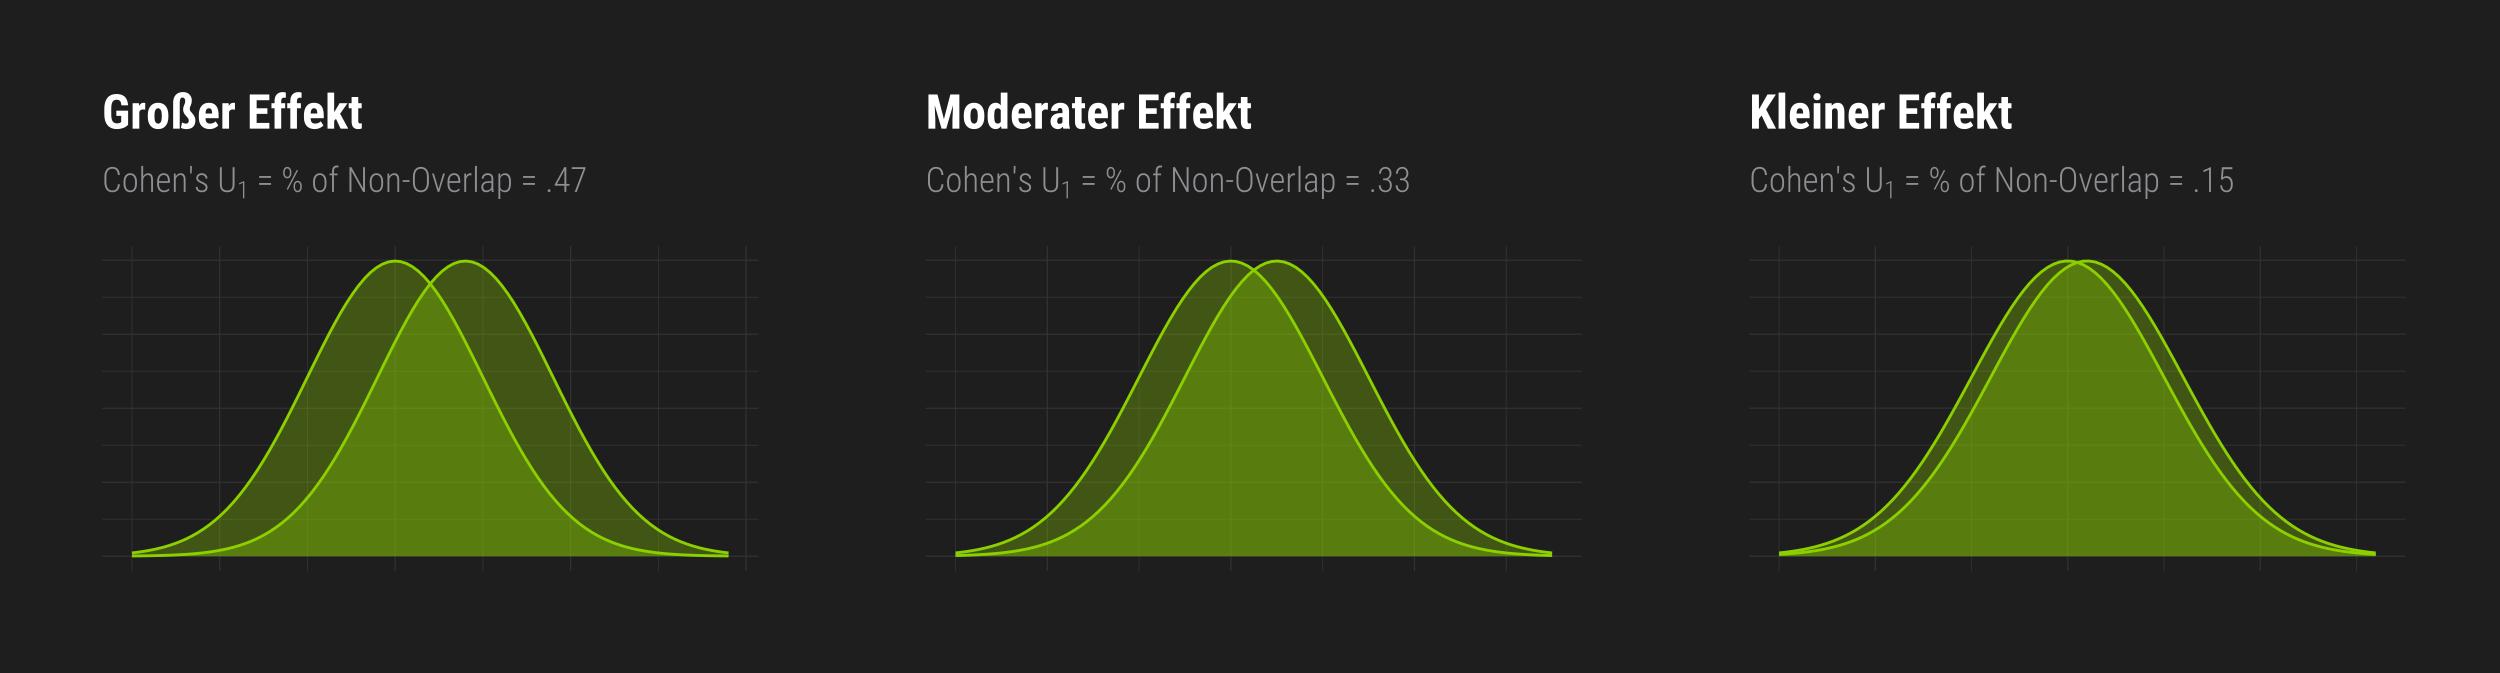 <?xml version="1.0" encoding="UTF-8"?>
<svg xmlns="http://www.w3.org/2000/svg" xmlns:xlink="http://www.w3.org/1999/xlink" width="936pt" height="252pt" viewBox="0 0 936 252" version="1.1">
<defs>
<g>
<symbol overflow="visible" id="glyph0-0">
<path style="stroke:none;" d="M 4.438 0 L 0.656 0 L 0.656 -9.25 L 4.438 -9.25 Z M 4.141 -0.547 L 4.141 -8.703 L 2.688 -4.625 Z M 0.953 -8.641 L 0.953 -0.594 L 2.375 -4.625 Z M 1.156 -0.344 L 3.906 -0.344 L 2.531 -4.188 Z M 2.531 -5.047 L 3.906 -8.906 L 1.156 -8.906 Z M 2.531 -5.047 "/>
</symbol>
<symbol overflow="visible" id="glyph0-1">
<path style="stroke:none;" d="M 6.641 -2.875 C 6.566 -1.844 6.285 -1.082 5.797 -0.594 C 5.305 -0.113 4.629 0.125 3.766 0.125 C 2.867 0.125 2.16 -0.207 1.641 -0.875 C 1.129 -1.551 0.867 -2.473 0.859 -3.641 L 0.859 -5.641 C 0.859 -6.805 1.117 -7.719 1.641 -8.375 C 2.172 -9.039 2.895 -9.375 3.812 -9.375 C 4.676 -9.375 5.344 -9.125 5.812 -8.625 C 6.289 -8.133 6.566 -7.375 6.641 -6.344 L 5.891 -6.344 C 5.828 -7.188 5.629 -7.785 5.297 -8.141 C 4.973 -8.504 4.477 -8.688 3.812 -8.688 C 3.113 -8.688 2.566 -8.426 2.172 -7.906 C 1.785 -7.383 1.594 -6.629 1.594 -5.641 L 1.594 -3.656 C 1.594 -2.676 1.781 -1.91 2.156 -1.359 C 2.539 -0.816 3.078 -0.547 3.766 -0.547 C 4.484 -0.547 5 -0.723 5.312 -1.078 C 5.633 -1.441 5.828 -2.039 5.891 -2.875 Z M 6.641 -2.875 "/>
</symbol>
<symbol overflow="visible" id="glyph0-2">
<path style="stroke:none;" d="M 0.672 -3.781 C 0.672 -4.77 0.895 -5.551 1.344 -6.125 C 1.789 -6.707 2.406 -7 3.188 -7 C 3.957 -7 4.566 -6.711 5.016 -6.141 C 5.461 -5.578 5.688 -4.797 5.688 -3.797 L 5.688 -3.078 C 5.688 -2.066 5.461 -1.281 5.016 -0.719 C 4.566 -0.156 3.957 0.125 3.188 0.125 C 2.426 0.125 1.82 -0.148 1.375 -0.703 C 0.926 -1.254 0.691 -2.008 0.672 -2.969 Z M 1.391 -3.078 C 1.391 -2.285 1.547 -1.66 1.859 -1.203 C 2.18 -0.754 2.625 -0.531 3.188 -0.531 C 3.77 -0.531 4.211 -0.742 4.516 -1.172 C 4.828 -1.609 4.984 -2.234 4.984 -3.047 L 4.984 -3.781 C 4.984 -4.57 4.82 -5.191 4.5 -5.641 C 4.188 -6.098 3.75 -6.328 3.188 -6.328 C 2.633 -6.328 2.195 -6.102 1.875 -5.656 C 1.551 -5.219 1.391 -4.609 1.391 -3.828 Z M 1.391 -3.078 "/>
</symbol>
<symbol overflow="visible" id="glyph0-3">
<path style="stroke:none;" d="M 1.641 -5.797 C 1.848 -6.16 2.102 -6.453 2.406 -6.672 C 2.719 -6.891 3.078 -7 3.484 -7 C 4.68 -7 5.297 -6.203 5.328 -4.609 L 5.328 0 L 4.625 0 L 4.625 -4.531 C 4.625 -5.145 4.516 -5.598 4.297 -5.891 C 4.086 -6.18 3.758 -6.328 3.312 -6.328 C 2.938 -6.328 2.602 -6.188 2.312 -5.906 C 2.02 -5.625 1.797 -5.242 1.641 -4.766 L 1.641 0 L 0.938 0 L 0.938 -9.75 L 1.641 -9.75 Z M 1.641 -5.797 "/>
</symbol>
<symbol overflow="visible" id="glyph0-4">
<path style="stroke:none;" d="M 3.203 0.125 C 2.398 0.125 1.77 -0.133 1.312 -0.656 C 0.852 -1.188 0.617 -1.941 0.609 -2.922 L 0.609 -3.766 C 0.609 -4.773 0.828 -5.566 1.266 -6.141 C 1.711 -6.711 2.316 -7 3.078 -7 C 3.828 -7 4.395 -6.754 4.781 -6.266 C 5.176 -5.773 5.379 -5.031 5.391 -4.031 L 5.391 -3.375 L 1.312 -3.375 L 1.312 -2.984 C 1.312 -2.191 1.477 -1.582 1.812 -1.156 C 2.145 -0.727 2.617 -0.516 3.234 -0.516 C 3.91 -0.516 4.457 -0.766 4.875 -1.266 L 5.25 -0.797 C 4.801 -0.18 4.117 0.125 3.203 0.125 Z M 3.078 -6.328 C 2.523 -6.328 2.098 -6.129 1.797 -5.734 C 1.504 -5.348 1.344 -4.781 1.312 -4.031 L 4.688 -4.031 L 4.688 -4.219 C 4.656 -5.625 4.117 -6.328 3.078 -6.328 Z M 3.078 -6.328 "/>
</symbol>
<symbol overflow="visible" id="glyph0-5">
<path style="stroke:none;" d="M 1.609 -6.875 L 1.625 -5.781 C 1.832 -6.145 2.094 -6.438 2.406 -6.656 C 2.719 -6.883 3.078 -7 3.484 -7 C 4.68 -7 5.297 -6.203 5.328 -4.609 L 5.328 0 L 4.625 0 L 4.625 -4.531 C 4.625 -5.145 4.516 -5.598 4.297 -5.891 C 4.086 -6.18 3.758 -6.328 3.312 -6.328 C 2.938 -6.328 2.602 -6.188 2.312 -5.906 C 2.02 -5.625 1.797 -5.242 1.641 -4.766 L 1.641 0 L 0.938 0 L 0.938 -6.875 Z M 1.609 -6.875 "/>
</symbol>
<symbol overflow="visible" id="glyph0-6">
<path style="stroke:none;" d="M 1.438 -8.875 L 1.328 -6.906 L 0.75 -6.906 C 0.77 -8.164 0.781 -9.113 0.781 -9.75 L 1.438 -9.75 Z M 1.438 -8.875 "/>
</symbol>
<symbol overflow="visible" id="glyph0-7">
<path style="stroke:none;" d="M 4.375 -1.688 C 4.375 -1.988 4.25 -2.25 4 -2.469 C 3.758 -2.688 3.344 -2.926 2.75 -3.188 C 2.164 -3.457 1.758 -3.68 1.531 -3.859 C 1.301 -4.035 1.129 -4.223 1.016 -4.422 C 0.898 -4.629 0.844 -4.879 0.844 -5.172 C 0.844 -5.691 1.035 -6.125 1.422 -6.469 C 1.805 -6.82 2.301 -7 2.906 -7 C 3.551 -7 4.066 -6.812 4.453 -6.438 C 4.848 -6.07 5.047 -5.586 5.047 -4.984 L 4.344 -4.984 C 4.344 -5.367 4.207 -5.688 3.938 -5.938 C 3.676 -6.195 3.332 -6.328 2.906 -6.328 C 2.488 -6.328 2.156 -6.223 1.906 -6.016 C 1.664 -5.805 1.547 -5.531 1.547 -5.188 C 1.547 -4.914 1.641 -4.691 1.828 -4.516 C 2.016 -4.348 2.414 -4.113 3.031 -3.812 C 3.676 -3.531 4.117 -3.297 4.359 -3.109 C 4.598 -2.93 4.773 -2.734 4.891 -2.516 C 5.016 -2.297 5.078 -2.035 5.078 -1.734 C 5.078 -1.16 4.879 -0.707 4.484 -0.375 C 4.098 -0.039 3.582 0.125 2.938 0.125 C 2.258 0.125 1.707 -0.055 1.281 -0.422 C 0.863 -0.797 0.656 -1.281 0.656 -1.875 L 1.359 -1.875 C 1.379 -1.445 1.52 -1.113 1.781 -0.875 C 2.051 -0.645 2.438 -0.531 2.938 -0.531 C 3.375 -0.531 3.723 -0.633 3.984 -0.844 C 4.242 -1.051 4.375 -1.332 4.375 -1.688 Z M 4.375 -1.688 "/>
</symbol>
<symbol overflow="visible" id="glyph0-8">
<path style="stroke:none;" d="M 6.469 -9.25 L 6.469 -2.688 C 6.457 -1.789 6.211 -1.098 5.734 -0.609 C 5.266 -0.117 4.594 0.125 3.719 0.125 C 2.82 0.125 2.141 -0.113 1.672 -0.594 C 1.203 -1.082 0.969 -1.785 0.969 -2.703 L 0.969 -9.25 L 1.688 -9.25 L 1.688 -2.734 C 1.688 -1.273 2.363 -0.547 3.719 -0.547 C 5.039 -0.547 5.711 -1.254 5.734 -2.672 L 5.734 -9.25 Z M 6.469 -9.25 "/>
</symbol>
<symbol overflow="visible" id="glyph0-9">
<path style="stroke:none;" d="M 5.375 -5.25 L 0.922 -5.25 L 0.922 -5.938 L 5.375 -5.938 Z M 5.375 -2.641 L 0.922 -2.641 L 0.922 -3.328 L 5.375 -3.328 Z M 5.375 -2.641 "/>
</symbol>
<symbol overflow="visible" id="glyph0-10">
<path style="stroke:none;" d=""/>
</symbol>
<symbol overflow="visible" id="glyph0-11">
<path style="stroke:none;" d="M 0.703 -7.469 C 0.703 -8.008 0.844 -8.461 1.125 -8.828 C 1.414 -9.191 1.785 -9.375 2.234 -9.375 C 2.68 -9.375 3.047 -9.191 3.328 -8.828 C 3.617 -8.473 3.766 -8.008 3.766 -7.438 L 3.766 -6.969 C 3.766 -6.426 3.617 -5.973 3.328 -5.609 C 3.047 -5.254 2.68 -5.078 2.234 -5.078 C 1.797 -5.078 1.43 -5.254 1.141 -5.609 C 0.848 -5.973 0.703 -6.441 0.703 -7.016 Z M 1.266 -6.969 C 1.266 -6.594 1.352 -6.273 1.531 -6.016 C 1.707 -5.766 1.945 -5.641 2.25 -5.641 C 2.539 -5.641 2.773 -5.766 2.953 -6.016 C 3.129 -6.273 3.219 -6.609 3.219 -7.016 L 3.219 -7.469 C 3.219 -7.844 3.129 -8.16 2.953 -8.422 C 2.773 -8.68 2.535 -8.812 2.234 -8.812 C 1.941 -8.812 1.707 -8.68 1.531 -8.422 C 1.352 -8.16 1.266 -7.832 1.266 -7.438 Z M 4.594 -2.266 C 4.594 -2.805 4.734 -3.258 5.016 -3.625 C 5.305 -3.988 5.672 -4.172 6.109 -4.172 C 6.555 -4.172 6.926 -3.988 7.219 -3.625 C 7.508 -3.27 7.656 -2.801 7.656 -2.219 L 7.656 -1.766 C 7.656 -1.211 7.508 -0.754 7.219 -0.391 C 6.926 -0.035 6.562 0.141 6.125 0.141 C 5.688 0.141 5.32 -0.035 5.031 -0.391 C 4.738 -0.754 4.594 -1.227 4.594 -1.812 Z M 5.141 -1.766 C 5.141 -1.379 5.227 -1.055 5.406 -0.797 C 5.582 -0.547 5.82 -0.422 6.125 -0.422 C 6.414 -0.422 6.648 -0.547 6.828 -0.797 C 7.004 -1.055 7.094 -1.391 7.094 -1.797 L 7.094 -2.266 C 7.094 -2.672 7.004 -2.992 6.828 -3.234 C 6.648 -3.484 6.41 -3.609 6.109 -3.609 C 5.816 -3.609 5.582 -3.484 5.406 -3.234 C 5.227 -2.992 5.141 -2.66 5.141 -2.234 Z M 2.453 -0.766 L 2.031 -1.078 L 5.812 -8.297 L 6.25 -7.984 Z M 2.453 -0.766 "/>
</symbol>
<symbol overflow="visible" id="glyph0-12">
<path style="stroke:none;" d="M 1.406 0 L 1.406 -6.234 L 0.453 -6.234 L 0.453 -6.875 L 1.406 -6.875 L 1.406 -7.766 C 1.414 -8.453 1.57 -8.977 1.875 -9.344 C 2.188 -9.707 2.613 -9.891 3.156 -9.891 C 3.395 -9.891 3.617 -9.852 3.828 -9.781 L 3.781 -9.125 C 3.594 -9.176 3.398 -9.203 3.203 -9.203 C 2.859 -9.203 2.586 -9.07 2.391 -8.812 C 2.203 -8.562 2.109 -8.195 2.109 -7.719 L 2.109 -6.875 L 3.453 -6.875 L 3.453 -6.234 L 2.109 -6.234 L 2.109 0 Z M 1.406 0 "/>
</symbol>
<symbol overflow="visible" id="glyph0-13">
<path style="stroke:none;" d="M 6.906 0 L 6.188 0 L 1.828 -7.875 L 1.828 0 L 1.094 0 L 1.094 -9.25 L 1.828 -9.25 L 6.188 -1.359 L 6.188 -9.25 L 6.906 -9.25 Z M 6.906 0 "/>
</symbol>
<symbol overflow="visible" id="glyph0-14">
<path style="stroke:none;" d="M 2.938 -3.75 L 0.375 -3.75 L 0.375 -4.406 L 2.938 -4.406 Z M 2.938 -3.75 "/>
</symbol>
<symbol overflow="visible" id="glyph0-15">
<path style="stroke:none;" d="M 6.828 -3.625 C 6.828 -2.426 6.562 -1.5 6.031 -0.844 C 5.508 -0.195 4.781 0.125 3.844 0.125 C 2.906 0.125 2.172 -0.195 1.641 -0.844 C 1.109 -1.5 0.844 -2.414 0.844 -3.594 L 0.844 -5.609 C 0.844 -6.797 1.102 -7.719 1.625 -8.375 C 2.156 -9.039 2.891 -9.375 3.828 -9.375 C 4.773 -9.375 5.508 -9.039 6.031 -8.375 C 6.562 -7.719 6.828 -6.789 6.828 -5.594 Z M 6.094 -5.625 C 6.094 -6.633 5.895 -7.395 5.5 -7.906 C 5.113 -8.414 4.555 -8.672 3.828 -8.672 C 3.117 -8.672 2.566 -8.422 2.172 -7.922 C 1.773 -7.422 1.57 -6.676 1.562 -5.688 L 1.562 -3.625 C 1.562 -2.602 1.758 -1.836 2.156 -1.328 C 2.562 -0.816 3.125 -0.562 3.844 -0.562 C 4.57 -0.562 5.129 -0.816 5.516 -1.328 C 5.898 -1.836 6.094 -2.602 6.094 -3.625 Z M 6.094 -5.625 "/>
</symbol>
<symbol overflow="visible" id="glyph0-16">
<path style="stroke:none;" d="M 2.766 -1.109 L 4.453 -6.875 L 5.172 -6.875 L 3.031 0 L 2.469 0 L 0.328 -6.875 L 1.047 -6.875 Z M 2.766 -1.109 "/>
</symbol>
<symbol overflow="visible" id="glyph0-17">
<path style="stroke:none;" d="M 3.625 -6.203 C 3.457 -6.234 3.312 -6.25 3.188 -6.25 C 2.801 -6.25 2.473 -6.113 2.203 -5.844 C 1.941 -5.582 1.754 -5.211 1.641 -4.734 L 1.641 0 L 0.938 0 L 0.938 -6.875 L 1.625 -6.875 L 1.641 -5.844 C 1.973 -6.613 2.5 -7 3.219 -7 C 3.406 -7 3.547 -6.969 3.641 -6.906 Z M 3.625 -6.203 "/>
</symbol>
<symbol overflow="visible" id="glyph0-18">
<path style="stroke:none;" d="M 1.734 0 L 1.016 0 L 1.016 -9.75 L 1.734 -9.75 Z M 1.734 0 "/>
</symbol>
<symbol overflow="visible" id="glyph0-19">
<path style="stroke:none;" d="M 4.578 0 C 4.504 -0.219 4.457 -0.535 4.438 -0.953 C 4.227 -0.609 3.957 -0.344 3.625 -0.156 C 3.289 0.031 2.93 0.125 2.547 0.125 C 1.953 0.125 1.488 -0.039 1.156 -0.375 C 0.832 -0.707 0.672 -1.18 0.672 -1.797 C 0.672 -2.473 0.898 -3.008 1.359 -3.406 C 1.816 -3.801 2.445 -4 3.25 -4 L 4.438 -4 L 4.438 -4.953 C 4.438 -5.441 4.312 -5.789 4.062 -6 C 3.82 -6.219 3.469 -6.328 3 -6.328 C 2.562 -6.328 2.203 -6.203 1.922 -5.953 C 1.648 -5.703 1.516 -5.375 1.516 -4.969 L 0.812 -4.984 C 0.812 -5.547 1.02 -6.02 1.438 -6.406 C 1.863 -6.801 2.395 -7 3.031 -7 C 3.719 -7 4.238 -6.82 4.594 -6.469 C 4.957 -6.125 5.141 -5.617 5.141 -4.953 L 5.141 -1.594 C 5.141 -0.914 5.195 -0.41 5.312 -0.078 L 5.312 0 Z M 2.641 -0.547 C 3.047 -0.547 3.41 -0.656 3.734 -0.875 C 4.055 -1.094 4.289 -1.379 4.438 -1.734 L 4.438 -3.406 L 3.312 -3.406 C 2.676 -3.395 2.191 -3.25 1.859 -2.969 C 1.535 -2.695 1.375 -2.328 1.375 -1.859 C 1.375 -0.984 1.797 -0.547 2.641 -0.547 Z M 2.641 -0.547 "/>
</symbol>
<symbol overflow="visible" id="glyph0-20">
<path style="stroke:none;" d="M 5.625 -3.109 C 5.625 -2.055 5.438 -1.254 5.062 -0.703 C 4.695 -0.148 4.148 0.125 3.422 0.125 C 2.629 0.125 2.035 -0.191 1.641 -0.828 L 1.641 2.641 L 0.938 2.641 L 0.938 -6.875 L 1.594 -6.875 L 1.625 -5.922 C 2.031 -6.641 2.625 -7 3.406 -7 C 4.145 -7 4.695 -6.734 5.062 -6.203 C 5.438 -5.68 5.625 -4.879 5.625 -3.797 Z M 4.922 -3.75 C 4.922 -4.633 4.781 -5.281 4.5 -5.688 C 4.227 -6.102 3.805 -6.312 3.234 -6.312 C 2.484 -6.312 1.953 -5.938 1.641 -5.188 L 1.641 -1.562 C 1.953 -0.875 2.488 -0.531 3.25 -0.531 C 3.812 -0.531 4.227 -0.734 4.5 -1.141 C 4.77 -1.555 4.91 -2.195 4.922 -3.062 Z M 4.922 -3.75 "/>
</symbol>
<symbol overflow="visible" id="glyph0-21">
<path style="stroke:none;" d="M 0.922 -0.469 C 0.922 -0.613 0.969 -0.738 1.062 -0.844 C 1.156 -0.945 1.285 -1 1.453 -1 C 1.629 -1 1.766 -0.945 1.859 -0.844 C 1.953 -0.738 2 -0.613 2 -0.469 C 2 -0.312 1.953 -0.188 1.859 -0.094 C 1.766 0 1.629 0.047 1.453 0.047 C 1.285 0.047 1.156 0 1.062 -0.094 C 0.969 -0.188 0.922 -0.312 0.922 -0.469 Z M 0.922 -0.469 "/>
</symbol>
<symbol overflow="visible" id="glyph0-22">
<path style="stroke:none;" d="M 4.812 -2.984 L 6 -2.984 L 6 -2.328 L 4.812 -2.328 L 4.812 0 L 4.094 0 L 4.094 -2.328 L 0.469 -2.328 L 0.469 -2.781 L 4.047 -9.25 L 4.812 -9.25 Z M 1.312 -2.984 L 4.094 -2.984 L 4.094 -8.172 L 3.844 -7.656 Z M 1.312 -2.984 "/>
</symbol>
<symbol overflow="visible" id="glyph0-23">
<path style="stroke:none;" d="M 5.672 -8.797 L 2.375 0 L 1.625 0 L 4.906 -8.578 L 0.547 -8.578 L 0.547 -9.25 L 5.672 -9.25 Z M 5.672 -8.797 "/>
</symbol>
<symbol overflow="visible" id="glyph0-24">
<path style="stroke:none;" d="M 2.266 -5.047 L 2.953 -5.047 C 3.461 -5.047 3.879 -5.207 4.203 -5.531 C 4.523 -5.852 4.688 -6.285 4.688 -6.828 C 4.688 -7.422 4.547 -7.879 4.266 -8.203 C 3.992 -8.535 3.609 -8.703 3.109 -8.703 C 2.617 -8.703 2.219 -8.523 1.906 -8.172 C 1.602 -7.828 1.453 -7.375 1.453 -6.812 L 0.75 -6.812 C 0.75 -7.301 0.848 -7.738 1.047 -8.125 C 1.242 -8.508 1.523 -8.812 1.891 -9.031 C 2.254 -9.258 2.66 -9.375 3.109 -9.375 C 3.797 -9.375 4.348 -9.145 4.766 -8.688 C 5.18 -8.238 5.391 -7.613 5.391 -6.812 C 5.391 -6.352 5.27 -5.938 5.031 -5.562 C 4.789 -5.188 4.469 -4.91 4.062 -4.734 C 4.531 -4.578 4.891 -4.305 5.141 -3.922 C 5.398 -3.547 5.531 -3.078 5.531 -2.516 C 5.531 -1.711 5.305 -1.07 4.859 -0.594 C 4.422 -0.113 3.844 0.125 3.125 0.125 C 2.664 0.125 2.242 0.016 1.859 -0.203 C 1.473 -0.422 1.172 -0.723 0.953 -1.109 C 0.742 -1.504 0.641 -1.969 0.641 -2.5 L 1.359 -2.5 C 1.359 -1.926 1.52 -1.453 1.844 -1.078 C 2.176 -0.711 2.602 -0.531 3.125 -0.531 C 3.656 -0.531 4.07 -0.695 4.375 -1.031 C 4.676 -1.363 4.828 -1.848 4.828 -2.484 C 4.828 -3.098 4.664 -3.566 4.344 -3.891 C 4.02 -4.211 3.555 -4.375 2.953 -4.375 L 2.266 -4.375 Z M 2.266 -5.047 "/>
</symbol>
<symbol overflow="visible" id="glyph0-25">
<path style="stroke:none;" d="M 3.859 0 L 3.156 0 L 3.156 -8.312 L 1.062 -7.375 L 1.062 -8.094 L 3.75 -9.281 L 3.859 -9.281 Z M 3.859 0 "/>
</symbol>
<symbol overflow="visible" id="glyph0-26">
<path style="stroke:none;" d="M 1.281 -4.734 L 1.656 -9.25 L 5.562 -9.25 L 5.562 -8.516 L 2.266 -8.516 L 2 -5.422 C 2.414 -5.754 2.891 -5.922 3.422 -5.922 C 4.129 -5.922 4.688 -5.648 5.094 -5.109 C 5.508 -4.566 5.719 -3.848 5.719 -2.953 C 5.719 -1.984 5.516 -1.227 5.109 -0.688 C 4.703 -0.145 4.129 0.125 3.391 0.125 C 2.703 0.125 2.145 -0.098 1.719 -0.547 C 1.301 -1.004 1.066 -1.633 1.016 -2.438 L 1.688 -2.438 C 1.738 -1.812 1.91 -1.336 2.203 -1.016 C 2.492 -0.691 2.891 -0.531 3.391 -0.531 C 3.922 -0.531 4.32 -0.738 4.594 -1.156 C 4.875 -1.57 5.016 -2.164 5.016 -2.938 C 5.016 -3.613 4.859 -4.16 4.547 -4.578 C 4.242 -5.004 3.828 -5.219 3.297 -5.219 C 2.992 -5.219 2.727 -5.172 2.5 -5.078 C 2.281 -4.984 2.055 -4.812 1.828 -4.562 Z M 1.281 -4.734 "/>
</symbol>
<symbol overflow="visible" id="glyph1-0">
<path style="stroke:none;" d="M 4.438 0 L 0.656 0 L 0.656 -9.25 L 4.438 -9.25 Z M 4.141 -0.547 L 4.141 -8.703 L 2.688 -4.625 Z M 0.953 -8.641 L 0.953 -0.594 L 2.375 -4.625 Z M 1.156 -0.344 L 3.906 -0.344 L 2.531 -4.188 Z M 2.531 -5.047 L 3.906 -8.906 L 1.156 -8.906 Z M 2.531 -5.047 "/>
</symbol>
<symbol overflow="visible" id="glyph1-1">
<path style="stroke:none;" d=""/>
</symbol>
<symbol overflow="visible" id="glyph2-0">
<path style="stroke:none;" d="M 3.109 0 L 0.469 0 L 0.469 -6.469 L 3.109 -6.469 Z M 2.906 -0.375 L 2.906 -6.078 L 1.875 -3.234 Z M 0.656 -6.047 L 0.656 -0.422 L 1.672 -3.234 Z M 0.812 -0.234 L 2.734 -0.234 L 1.766 -2.922 Z M 1.766 -3.531 L 2.734 -6.219 L 0.812 -6.219 Z M 1.766 -3.531 "/>
</symbol>
<symbol overflow="visible" id="glyph2-1">
<path style="stroke:none;" d="M 2.703 0 L 2.203 0 L 2.203 -5.812 L 0.75 -5.156 L 0.75 -5.672 L 2.625 -6.484 L 2.703 -6.484 Z M 2.703 0 "/>
</symbol>
<symbol overflow="visible" id="glyph3-0">
<path style="stroke:none;" d="M 6.141 0 L 0.922 0 L 0.922 -12.797 L 6.141 -12.797 Z M 5.734 -0.75 L 5.734 -12.047 L 3.734 -6.406 Z M 1.312 -11.969 L 1.312 -0.828 L 3.297 -6.406 Z M 1.609 -0.469 L 5.406 -0.469 L 3.5 -5.797 Z M 3.5 -7 L 5.406 -12.328 L 1.609 -12.328 Z M 3.5 -7 "/>
</symbol>
<symbol overflow="visible" id="glyph3-1">
<path style="stroke:none;" d="M 9.734 -1.453 C 9.234 -0.91 8.617 -0.504 7.891 -0.234 C 7.172 0.035 6.379 0.172 5.516 0.172 C 4.047 0.172 2.906 -0.281 2.094 -1.188 C 1.281 -2.102 0.859 -3.43 0.828 -5.172 L 0.828 -7.469 C 0.828 -9.227 1.211 -10.582 1.984 -11.531 C 2.754 -12.488 3.879 -12.969 5.359 -12.969 C 6.742 -12.969 7.789 -12.625 8.5 -11.938 C 9.207 -11.258 9.617 -10.188 9.734 -8.719 L 7.219 -8.719 C 7.145 -9.531 6.973 -10.082 6.703 -10.375 C 6.43 -10.676 6.008 -10.828 5.438 -10.828 C 4.738 -10.828 4.234 -10.57 3.922 -10.062 C 3.609 -9.551 3.441 -8.738 3.422 -7.625 L 3.422 -5.312 C 3.422 -4.145 3.594 -3.297 3.938 -2.766 C 4.289 -2.234 4.867 -1.969 5.672 -1.969 C 6.18 -1.969 6.594 -2.07 6.906 -2.281 L 7.141 -2.438 L 7.141 -4.781 L 5.328 -4.781 L 5.328 -6.734 L 9.734 -6.734 Z M 9.734 -1.453 "/>
</symbol>
<symbol overflow="visible" id="glyph3-2">
<path style="stroke:none;" d="M 5.594 -7.109 L 4.766 -7.188 C 4.086 -7.188 3.629 -6.883 3.391 -6.281 L 3.391 0 L 0.891 0 L 0.891 -9.516 L 3.25 -9.516 L 3.312 -8.484 C 3.707 -9.285 4.25 -9.688 4.938 -9.688 C 5.219 -9.688 5.445 -9.648 5.625 -9.578 Z M 5.594 -7.109 "/>
</symbol>
<symbol overflow="visible" id="glyph3-3">
<path style="stroke:none;" d="M 0.609 -5.062 C 0.609 -6.5 0.945 -7.629 1.625 -8.453 C 2.312 -9.273 3.254 -9.688 4.453 -9.688 C 5.672 -9.688 6.617 -9.273 7.297 -8.453 C 7.973 -7.629 8.312 -6.492 8.312 -5.047 L 8.312 -4.438 C 8.312 -2.988 7.973 -1.859 7.297 -1.047 C 6.629 -0.234 5.688 0.172 4.469 0.172 C 3.25 0.172 2.301 -0.234 1.625 -1.047 C 0.945 -1.867 0.609 -3.004 0.609 -4.453 Z M 3.109 -4.438 C 3.109 -2.738 3.562 -1.891 4.469 -1.891 C 5.312 -1.891 5.766 -2.598 5.828 -4.016 L 5.844 -5.062 C 5.844 -5.926 5.719 -6.566 5.469 -6.984 C 5.227 -7.41 4.891 -7.625 4.453 -7.625 C 4.035 -7.625 3.707 -7.41 3.469 -6.984 C 3.227 -6.566 3.109 -5.926 3.109 -5.062 Z M 3.109 -4.438 "/>
</symbol>
<symbol overflow="visible" id="glyph3-4">
<path style="stroke:none;" d="M 3.609 0 L 1.141 0 L 1.141 -9.672 C 1.141 -10.953 1.461 -11.941 2.109 -12.641 C 2.754 -13.348 3.672 -13.703 4.859 -13.703 C 5.859 -13.703 6.648 -13.406 7.234 -12.812 C 7.828 -12.227 8.125 -11.441 8.125 -10.453 C 8.125 -9.828 7.992 -9.254 7.734 -8.734 C 7.484 -8.223 7.359 -7.742 7.359 -7.297 C 7.359 -7.086 7.422 -6.875 7.547 -6.656 C 7.68 -6.445 7.945 -6.117 8.344 -5.672 C 8.738 -5.234 9.023 -4.805 9.203 -4.391 C 9.379 -3.984 9.469 -3.562 9.469 -3.125 C 9.469 -2.082 9.188 -1.27 8.625 -0.688 C 8.062 -0.113 7.207 0.172 6.062 0.172 C 5.664 0.172 5.281 0.125 4.906 0.031 C 4.531 -0.062 4.242 -0.176 4.047 -0.312 L 4.484 -2.344 C 4.93 -2.039 5.441 -1.891 6.016 -1.891 C 6.66 -1.891 6.984 -2.285 6.984 -3.078 C 6.984 -3.336 6.91 -3.586 6.766 -3.828 C 6.617 -4.066 6.352 -4.379 5.969 -4.766 C 5.594 -5.16 5.316 -5.551 5.141 -5.938 C 4.961 -6.32 4.875 -6.738 4.875 -7.188 C 4.875 -7.75 5.004 -8.297 5.266 -8.828 C 5.535 -9.367 5.672 -9.863 5.672 -10.312 C 5.672 -10.719 5.578 -11.039 5.391 -11.281 C 5.211 -11.52 4.969 -11.641 4.656 -11.641 C 3.977 -11.641 3.629 -11.031 3.609 -9.812 Z M 3.609 0 "/>
</symbol>
<symbol overflow="visible" id="glyph3-5">
<path style="stroke:none;" d="M 4.75 0.172 C 3.469 0.172 2.469 -0.207 1.75 -0.969 C 1.039 -1.727 0.688 -2.816 0.688 -4.234 L 0.688 -5 C 0.688 -6.5 1.016 -7.656 1.672 -8.469 C 2.328 -9.281 3.266 -9.688 4.484 -9.688 C 5.68 -9.688 6.582 -9.301 7.188 -8.531 C 7.789 -7.77 8.098 -6.641 8.109 -5.141 L 8.109 -3.922 L 3.172 -3.922 C 3.203 -3.211 3.352 -2.695 3.625 -2.375 C 3.906 -2.051 4.332 -1.891 4.906 -1.891 C 5.738 -1.891 6.43 -2.176 6.984 -2.75 L 7.969 -1.234 C 7.656 -0.816 7.207 -0.477 6.625 -0.219 C 6.051 0.039 5.426 0.172 4.75 0.172 Z M 3.188 -5.656 L 5.672 -5.656 L 5.672 -5.891 C 5.66 -6.453 5.566 -6.879 5.391 -7.172 C 5.211 -7.473 4.906 -7.625 4.469 -7.625 C 4.039 -7.625 3.727 -7.469 3.531 -7.156 C 3.332 -6.844 3.219 -6.344 3.188 -5.656 Z M 3.188 -5.656 "/>
</symbol>
<symbol overflow="visible" id="glyph3-6">
<path style="stroke:none;" d=""/>
</symbol>
<symbol overflow="visible" id="glyph3-7">
<path style="stroke:none;" d="M 7.641 -5.531 L 3.609 -5.531 L 3.609 -2.141 L 8.375 -2.141 L 8.375 0 L 1.031 0 L 1.031 -12.797 L 8.359 -12.797 L 8.359 -10.641 L 3.609 -10.641 L 3.609 -7.625 L 7.641 -7.625 Z M 7.641 -5.531 "/>
</symbol>
<symbol overflow="visible" id="glyph3-8">
<path style="stroke:none;" d="M 1.484 0 L 1.484 -7.641 L 0.328 -7.641 L 0.328 -9.516 L 1.484 -9.516 L 1.484 -10.359 C 1.484 -11.41 1.754 -12.227 2.297 -12.812 C 2.848 -13.395 3.609 -13.688 4.578 -13.688 C 4.867 -13.688 5.242 -13.629 5.703 -13.516 L 5.688 -11.516 C 5.52 -11.578 5.316 -11.609 5.078 -11.609 C 4.336 -11.609 3.969 -11.164 3.969 -10.281 L 3.969 -9.516 L 5.453 -9.516 L 5.453 -7.641 L 3.969 -7.641 L 3.969 0 Z M 1.484 0 "/>
</symbol>
<symbol overflow="visible" id="glyph3-9">
<path style="stroke:none;" d="M 4.062 -3.672 L 3.391 -2.922 L 3.391 0 L 0.906 0 L 0.906 -13.5 L 3.391 -13.5 L 3.391 -6.203 L 3.703 -6.656 L 5.422 -9.516 L 8.391 -9.516 L 5.625 -5.594 L 8.656 0 L 5.797 0 Z M 4.062 -3.672 "/>
</symbol>
<symbol overflow="visible" id="glyph3-10">
<path style="stroke:none;" d="M 3.797 -11.844 L 3.797 -9.516 L 5.078 -9.516 L 5.078 -7.641 L 3.797 -7.641 L 3.797 -2.922 C 3.797 -2.547 3.848 -2.285 3.953 -2.141 C 4.055 -2.004 4.254 -1.938 4.547 -1.938 C 4.785 -1.938 4.984 -1.957 5.141 -2 L 5.109 -0.062 C 4.691 0.094 4.238 0.172 3.75 0.172 C 2.145 0.172 1.332 -0.742 1.312 -2.578 L 1.312 -7.641 L 0.219 -7.641 L 0.219 -9.516 L 1.312 -9.516 L 1.312 -11.844 Z M 3.797 -11.844 "/>
</symbol>
<symbol overflow="visible" id="glyph3-11">
<path style="stroke:none;" d="M 4.406 -12.797 L 6.828 -3.547 L 9.234 -12.797 L 12.609 -12.797 L 12.609 0 L 10.016 0 L 10.016 -3.469 L 10.25 -8.797 L 7.688 0 L 5.938 0 L 3.375 -8.797 L 3.609 -3.469 L 3.609 0 L 1.031 0 L 1.031 -12.797 Z M 4.406 -12.797 "/>
</symbol>
<symbol overflow="visible" id="glyph3-12">
<path style="stroke:none;" d="M 0.578 -5.047 C 0.578 -6.609 0.836 -7.77 1.359 -8.531 C 1.891 -9.301 2.66 -9.688 3.672 -9.688 C 4.398 -9.688 5.008 -9.367 5.5 -8.734 L 5.5 -13.5 L 8 -13.5 L 8 0 L 5.734 0 L 5.625 -0.969 C 5.113 -0.207 4.457 0.172 3.656 0.172 C 2.656 0.172 1.895 -0.207 1.375 -0.969 C 0.852 -1.727 0.586 -2.848 0.578 -4.328 Z M 3.062 -4.422 C 3.062 -3.484 3.16 -2.828 3.359 -2.453 C 3.566 -2.086 3.906 -1.906 4.375 -1.906 C 4.863 -1.906 5.238 -2.125 5.5 -2.562 L 5.5 -6.906 C 5.25 -7.375 4.879 -7.609 4.391 -7.609 C 3.93 -7.609 3.594 -7.422 3.375 -7.047 C 3.164 -6.68 3.062 -6.023 3.062 -5.078 Z M 3.062 -4.422 "/>
</symbol>
<symbol overflow="visible" id="glyph3-13">
<path style="stroke:none;" d="M 5.422 0 C 5.348 -0.145 5.281 -0.391 5.219 -0.734 C 4.77 -0.129 4.164 0.172 3.406 0.172 C 2.602 0.172 1.941 -0.086 1.422 -0.609 C 0.898 -1.141 0.641 -1.82 0.641 -2.656 C 0.641 -3.656 0.957 -4.426 1.594 -4.969 C 2.227 -5.52 3.141 -5.801 4.328 -5.812 L 5.094 -5.812 L 5.094 -6.578 C 5.094 -7.004 5.02 -7.305 4.875 -7.484 C 4.727 -7.66 4.516 -7.75 4.234 -7.75 C 3.609 -7.75 3.297 -7.383 3.297 -6.656 L 0.812 -6.656 C 0.812 -7.531 1.141 -8.254 1.797 -8.828 C 2.453 -9.398 3.285 -9.688 4.297 -9.688 C 5.336 -9.688 6.145 -9.414 6.719 -8.875 C 7.289 -8.332 7.578 -7.555 7.578 -6.547 L 7.578 -2.078 C 7.586 -1.254 7.703 -0.613 7.922 -0.156 L 7.922 0 Z M 3.953 -1.781 C 4.234 -1.781 4.469 -1.832 4.656 -1.938 C 4.852 -2.051 5 -2.188 5.094 -2.344 L 5.094 -4.312 L 4.484 -4.312 C 4.066 -4.312 3.734 -4.176 3.484 -3.906 C 3.242 -3.633 3.125 -3.273 3.125 -2.828 C 3.125 -2.129 3.398 -1.781 3.953 -1.781 Z M 3.953 -1.781 "/>
</symbol>
<symbol overflow="visible" id="glyph3-14">
<path style="stroke:none;" d="M 4.625 -4.938 L 3.609 -3.656 L 3.609 0 L 1.031 0 L 1.031 -12.797 L 3.609 -12.797 L 3.609 -7.219 L 4.438 -8.594 L 6.812 -12.797 L 9.969 -12.797 L 6.312 -7.172 L 10.031 0 L 6.969 0 Z M 4.625 -4.938 "/>
</symbol>
<symbol overflow="visible" id="glyph3-15">
<path style="stroke:none;" d="M 3.516 0 L 1.016 0 L 1.016 -13.5 L 3.516 -13.5 Z M 3.516 0 "/>
</symbol>
<symbol overflow="visible" id="glyph3-16">
<path style="stroke:none;" d="M 3.516 0 L 1.016 0 L 1.016 -9.516 L 3.516 -9.516 Z M 0.906 -11.969 C 0.906 -12.352 1.023 -12.672 1.266 -12.922 C 1.516 -13.172 1.844 -13.297 2.25 -13.297 C 2.664 -13.297 2.992 -13.172 3.234 -12.922 C 3.484 -12.672 3.609 -12.352 3.609 -11.969 C 3.609 -11.594 3.488 -11.273 3.25 -11.016 C 3.008 -10.766 2.68 -10.641 2.266 -10.641 C 1.848 -10.641 1.516 -10.766 1.266 -11.016 C 1.023 -11.273 0.906 -11.594 0.906 -11.969 Z M 0.906 -11.969 "/>
</symbol>
<symbol overflow="visible" id="glyph3-17">
<path style="stroke:none;" d="M 3.188 -9.516 L 3.25 -8.562 C 3.812 -9.312 4.547 -9.688 5.453 -9.688 C 7.086 -9.688 7.93 -8.539 7.984 -6.25 L 7.984 0 L 5.484 0 L 5.484 -6.062 C 5.484 -6.602 5.398 -6.992 5.234 -7.234 C 5.078 -7.484 4.797 -7.609 4.391 -7.609 C 3.941 -7.609 3.594 -7.375 3.344 -6.906 L 3.344 0 L 0.844 0 L 0.844 -9.516 Z M 3.188 -9.516 "/>
</symbol>
</g>
<clipPath id="clip1">
  <path d="M 5.48 5.48 L 313.828 5.48 L 313.828 246.523 L 5.48 246.523 Z M 5.48 5.48 "/>
</clipPath>
<clipPath id="clip2">
  <path d="M 38.23 92.211 L 283.938 92.211 L 283.938 213.77 L 38.23 213.77 Z M 38.23 92.211 "/>
</clipPath>
<clipPath id="clip3">
  <path d="M 38.23 194 L 283.938 194 L 283.938 195 L 38.23 195 Z M 38.23 194 "/>
</clipPath>
<clipPath id="clip4">
  <path d="M 38.23 166 L 283.938 166 L 283.938 167 L 38.23 167 Z M 38.23 166 "/>
</clipPath>
<clipPath id="clip5">
  <path d="M 38.23 138 L 283.938 138 L 283.938 140 L 38.23 140 Z M 38.23 138 "/>
</clipPath>
<clipPath id="clip6">
  <path d="M 38.23 111 L 283.938 111 L 283.938 112 L 38.23 112 Z M 38.23 111 "/>
</clipPath>
<clipPath id="clip7">
  <path d="M 49 92.211 L 50 92.211 L 50 213.77 L 49 213.77 Z M 49 92.211 "/>
</clipPath>
<clipPath id="clip8">
  <path d="M 114 92.211 L 116 92.211 L 116 213.77 L 114 213.77 Z M 114 92.211 "/>
</clipPath>
<clipPath id="clip9">
  <path d="M 180 92.211 L 181 92.211 L 181 213.77 L 180 213.77 Z M 180 92.211 "/>
</clipPath>
<clipPath id="clip10">
  <path d="M 246 92.211 L 247 92.211 L 247 213.77 L 246 213.77 Z M 246 92.211 "/>
</clipPath>
<clipPath id="clip11">
  <path d="M 38.23 208 L 283.938 208 L 283.938 209 L 38.23 209 Z M 38.23 208 "/>
</clipPath>
<clipPath id="clip12">
  <path d="M 38.23 180 L 283.938 180 L 283.938 181 L 38.23 181 Z M 38.23 180 "/>
</clipPath>
<clipPath id="clip13">
  <path d="M 38.23 152 L 283.938 152 L 283.938 154 L 38.23 154 Z M 38.23 152 "/>
</clipPath>
<clipPath id="clip14">
  <path d="M 38.23 124 L 283.938 124 L 283.938 126 L 38.23 126 Z M 38.23 124 "/>
</clipPath>
<clipPath id="clip15">
  <path d="M 38.23 97 L 283.938 97 L 283.938 98 L 38.23 98 Z M 38.23 97 "/>
</clipPath>
<clipPath id="clip16">
  <path d="M 82 92.211 L 83 92.211 L 83 213.77 L 82 213.77 Z M 82 92.211 "/>
</clipPath>
<clipPath id="clip17">
  <path d="M 147 92.211 L 149 92.211 L 149 213.77 L 147 213.77 Z M 147 92.211 "/>
</clipPath>
<clipPath id="clip18">
  <path d="M 213 92.211 L 214 92.211 L 214 213.77 L 213 213.77 Z M 213 92.211 "/>
</clipPath>
<clipPath id="clip19">
  <path d="M 279 92.211 L 280 92.211 L 280 213.77 L 279 213.77 Z M 279 92.211 "/>
</clipPath>
<clipPath id="clip20">
  <path d="M 313.828 5.48 L 622.176 5.48 L 622.176 246.523 L 313.828 246.523 Z M 313.828 5.48 "/>
</clipPath>
<clipPath id="clip21">
  <path d="M 346.578 92.211 L 592.285 92.211 L 592.285 213.77 L 346.578 213.77 Z M 346.578 92.211 "/>
</clipPath>
<clipPath id="clip22">
  <path d="M 346.578 194 L 592.285 194 L 592.285 195 L 346.578 195 Z M 346.578 194 "/>
</clipPath>
<clipPath id="clip23">
  <path d="M 346.578 166 L 592.285 166 L 592.285 167 L 346.578 167 Z M 346.578 166 "/>
</clipPath>
<clipPath id="clip24">
  <path d="M 346.578 138 L 592.285 138 L 592.285 140 L 346.578 140 Z M 346.578 138 "/>
</clipPath>
<clipPath id="clip25">
  <path d="M 346.578 111 L 592.285 111 L 592.285 112 L 346.578 112 Z M 346.578 111 "/>
</clipPath>
<clipPath id="clip26">
  <path d="M 357 92.211 L 358 92.211 L 358 213.77 L 357 213.77 Z M 357 92.211 "/>
</clipPath>
<clipPath id="clip27">
  <path d="M 426 92.211 L 427 92.211 L 427 213.77 L 426 213.77 Z M 426 92.211 "/>
</clipPath>
<clipPath id="clip28">
  <path d="M 495 92.211 L 496 92.211 L 496 213.77 L 495 213.77 Z M 495 92.211 "/>
</clipPath>
<clipPath id="clip29">
  <path d="M 563 92.211 L 565 92.211 L 565 213.77 L 563 213.77 Z M 563 92.211 "/>
</clipPath>
<clipPath id="clip30">
  <path d="M 346.578 208 L 592.285 208 L 592.285 209 L 346.578 209 Z M 346.578 208 "/>
</clipPath>
<clipPath id="clip31">
  <path d="M 346.578 180 L 592.285 180 L 592.285 181 L 346.578 181 Z M 346.578 180 "/>
</clipPath>
<clipPath id="clip32">
  <path d="M 346.578 152 L 592.285 152 L 592.285 154 L 346.578 154 Z M 346.578 152 "/>
</clipPath>
<clipPath id="clip33">
  <path d="M 346.578 124 L 592.285 124 L 592.285 126 L 346.578 126 Z M 346.578 124 "/>
</clipPath>
<clipPath id="clip34">
  <path d="M 346.578 97 L 592.285 97 L 592.285 98 L 346.578 98 Z M 346.578 97 "/>
</clipPath>
<clipPath id="clip35">
  <path d="M 391 92.211 L 393 92.211 L 393 213.77 L 391 213.77 Z M 391 92.211 "/>
</clipPath>
<clipPath id="clip36">
  <path d="M 460 92.211 L 462 92.211 L 462 213.77 L 460 213.77 Z M 460 92.211 "/>
</clipPath>
<clipPath id="clip37">
  <path d="M 529 92.211 L 530 92.211 L 530 213.77 L 529 213.77 Z M 529 92.211 "/>
</clipPath>
<clipPath id="clip38">
  <path d="M 622.172 5.48 L 930.52 5.48 L 930.52 246.523 L 622.172 246.523 Z M 622.172 5.48 "/>
</clipPath>
<clipPath id="clip39">
  <path d="M 654.926 92.211 L 900.633 92.211 L 900.633 213.77 L 654.926 213.77 Z M 654.926 92.211 "/>
</clipPath>
<clipPath id="clip40">
  <path d="M 654.926 194 L 900.633 194 L 900.633 195 L 654.926 195 Z M 654.926 194 "/>
</clipPath>
<clipPath id="clip41">
  <path d="M 654.926 166 L 900.633 166 L 900.633 167 L 654.926 167 Z M 654.926 166 "/>
</clipPath>
<clipPath id="clip42">
  <path d="M 654.926 138 L 900.633 138 L 900.633 140 L 654.926 140 Z M 654.926 138 "/>
</clipPath>
<clipPath id="clip43">
  <path d="M 654.926 111 L 900.633 111 L 900.633 112 L 654.926 112 Z M 654.926 111 "/>
</clipPath>
<clipPath id="clip44">
  <path d="M 665 92.211 L 667 92.211 L 667 213.77 L 665 213.77 Z M 665 92.211 "/>
</clipPath>
<clipPath id="clip45">
  <path d="M 737 92.211 L 739 92.211 L 739 213.77 L 737 213.77 Z M 737 92.211 "/>
</clipPath>
<clipPath id="clip46">
  <path d="M 810 92.211 L 811 92.211 L 811 213.77 L 810 213.77 Z M 810 92.211 "/>
</clipPath>
<clipPath id="clip47">
  <path d="M 882 92.211 L 883 92.211 L 883 213.77 L 882 213.77 Z M 882 92.211 "/>
</clipPath>
<clipPath id="clip48">
  <path d="M 654.926 208 L 900.633 208 L 900.633 209 L 654.926 209 Z M 654.926 208 "/>
</clipPath>
<clipPath id="clip49">
  <path d="M 654.926 180 L 900.633 180 L 900.633 181 L 654.926 181 Z M 654.926 180 "/>
</clipPath>
<clipPath id="clip50">
  <path d="M 654.926 152 L 900.633 152 L 900.633 154 L 654.926 154 Z M 654.926 152 "/>
</clipPath>
<clipPath id="clip51">
  <path d="M 654.926 124 L 900.633 124 L 900.633 126 L 654.926 126 Z M 654.926 124 "/>
</clipPath>
<clipPath id="clip52">
  <path d="M 654.926 97 L 900.633 97 L 900.633 98 L 654.926 98 Z M 654.926 97 "/>
</clipPath>
<clipPath id="clip53">
  <path d="M 701 92.211 L 703 92.211 L 703 213.77 L 701 213.77 Z M 701 92.211 "/>
</clipPath>
<clipPath id="clip54">
  <path d="M 773 92.211 L 775 92.211 L 775 213.77 L 773 213.77 Z M 773 92.211 "/>
</clipPath>
<clipPath id="clip55">
  <path d="M 846 92.211 L 847 92.211 L 847 213.77 L 846 213.77 Z M 846 92.211 "/>
</clipPath>
</defs>
<g id="surface4">
<rect x="0" y="0" width="936" height="252" style="fill:rgb(100%,100%,100%);fill-opacity:1;stroke:none;"/>
<rect x="0" y="0" width="936" height="252" style="fill:rgb(11.765%,11.765%,11.765%);fill-opacity:1;stroke:none;"/>
<path style="fill:none;stroke-width:1.067;stroke-linecap:round;stroke-linejoin:round;stroke:rgb(11.765%,11.765%,11.765%);stroke-opacity:1;stroke-miterlimit:10;" d="M 0 252 L 936 252 L 936 0 L 0 0 Z M 0 252 "/>
<g clip-path="url(#clip1)" clip-rule="nonzero">
<path style="fill-rule:nonzero;fill:rgb(11.765%,11.765%,11.765%);fill-opacity:1;stroke-width:1.115;stroke-linecap:round;stroke-linejoin:round;stroke:rgb(11.765%,11.765%,11.765%);stroke-opacity:1;stroke-miterlimit:10;" d="M 5.48 246.52 L 313.828 246.52 L 313.828 5.477 L 5.48 5.477 Z M 5.48 246.52 "/>
</g>
<g clip-path="url(#clip2)" clip-rule="nonzero">
<path style="fill-rule:nonzero;fill:rgb(11.765%,11.765%,11.765%);fill-opacity:1;stroke-width:1.115;stroke-linecap:round;stroke-linejoin:round;stroke:rgb(11.765%,11.765%,11.765%);stroke-opacity:1;stroke-miterlimit:10;" d="M 38.23 213.77 L 283.938 213.77 L 283.938 92.211 L 38.23 92.211 Z M 38.23 213.77 "/>
</g>
<g clip-path="url(#clip3)" clip-rule="nonzero">
<path style="fill:none;stroke-width:0.32;stroke-linecap:butt;stroke-linejoin:round;stroke:rgb(20%,20%,20%);stroke-opacity:1;stroke-miterlimit:10;" d="M 38.23 194.391 L 283.938 194.391 "/>
</g>
<g clip-path="url(#clip4)" clip-rule="nonzero">
<path style="fill:none;stroke-width:0.32;stroke-linecap:butt;stroke-linejoin:round;stroke:rgb(20%,20%,20%);stroke-opacity:1;stroke-miterlimit:10;" d="M 38.23 166.691 L 283.938 166.691 "/>
</g>
<g clip-path="url(#clip5)" clip-rule="nonzero">
<path style="fill:none;stroke-width:0.32;stroke-linecap:butt;stroke-linejoin:round;stroke:rgb(20%,20%,20%);stroke-opacity:1;stroke-miterlimit:10;" d="M 38.23 138.988 L 283.938 138.988 "/>
</g>
<g clip-path="url(#clip6)" clip-rule="nonzero">
<path style="fill:none;stroke-width:0.32;stroke-linecap:butt;stroke-linejoin:round;stroke:rgb(20%,20%,20%);stroke-opacity:1;stroke-miterlimit:10;" d="M 38.23 111.289 L 283.938 111.289 "/>
</g>
<g clip-path="url(#clip7)" clip-rule="nonzero">
<path style="fill:none;stroke-width:0.32;stroke-linecap:butt;stroke-linejoin:round;stroke:rgb(20%,20%,20%);stroke-opacity:1;stroke-miterlimit:10;" d="M 49.398 213.77 L 49.398 92.211 "/>
</g>
<g clip-path="url(#clip8)" clip-rule="nonzero">
<path style="fill:none;stroke-width:0.32;stroke-linecap:butt;stroke-linejoin:round;stroke:rgb(20%,20%,20%);stroke-opacity:1;stroke-miterlimit:10;" d="M 115.098 213.77 L 115.098 92.211 "/>
</g>
<g clip-path="url(#clip9)" clip-rule="nonzero">
<path style="fill:none;stroke-width:0.32;stroke-linecap:butt;stroke-linejoin:round;stroke:rgb(20%,20%,20%);stroke-opacity:1;stroke-miterlimit:10;" d="M 180.793 213.77 L 180.793 92.211 "/>
</g>
<g clip-path="url(#clip10)" clip-rule="nonzero">
<path style="fill:none;stroke-width:0.32;stroke-linecap:butt;stroke-linejoin:round;stroke:rgb(20%,20%,20%);stroke-opacity:1;stroke-miterlimit:10;" d="M 246.492 213.77 L 246.492 92.211 "/>
</g>
<g clip-path="url(#clip11)" clip-rule="nonzero">
<path style="fill:none;stroke-width:0.427;stroke-linecap:butt;stroke-linejoin:round;stroke:rgb(20%,20%,20%);stroke-opacity:1;stroke-miterlimit:10;" d="M 38.23 208.242 L 283.938 208.242 "/>
</g>
<g clip-path="url(#clip12)" clip-rule="nonzero">
<path style="fill:none;stroke-width:0.427;stroke-linecap:butt;stroke-linejoin:round;stroke:rgb(20%,20%,20%);stroke-opacity:1;stroke-miterlimit:10;" d="M 38.23 180.543 L 283.938 180.543 "/>
</g>
<g clip-path="url(#clip13)" clip-rule="nonzero">
<path style="fill:none;stroke-width:0.427;stroke-linecap:butt;stroke-linejoin:round;stroke:rgb(20%,20%,20%);stroke-opacity:1;stroke-miterlimit:10;" d="M 38.23 152.84 L 283.938 152.84 "/>
</g>
<g clip-path="url(#clip14)" clip-rule="nonzero">
<path style="fill:none;stroke-width:0.427;stroke-linecap:butt;stroke-linejoin:round;stroke:rgb(20%,20%,20%);stroke-opacity:1;stroke-miterlimit:10;" d="M 38.23 125.141 L 283.938 125.141 "/>
</g>
<g clip-path="url(#clip15)" clip-rule="nonzero">
<path style="fill:none;stroke-width:0.427;stroke-linecap:butt;stroke-linejoin:round;stroke:rgb(20%,20%,20%);stroke-opacity:1;stroke-miterlimit:10;" d="M 38.23 97.438 L 283.938 97.438 "/>
</g>
<g clip-path="url(#clip16)" clip-rule="nonzero">
<path style="fill:none;stroke-width:0.427;stroke-linecap:butt;stroke-linejoin:round;stroke:rgb(20%,20%,20%);stroke-opacity:1;stroke-miterlimit:10;" d="M 82.25 213.77 L 82.25 92.211 "/>
</g>
<g clip-path="url(#clip17)" clip-rule="nonzero">
<path style="fill:none;stroke-width:0.427;stroke-linecap:butt;stroke-linejoin:round;stroke:rgb(20%,20%,20%);stroke-opacity:1;stroke-miterlimit:10;" d="M 147.945 213.77 L 147.945 92.211 "/>
</g>
<g clip-path="url(#clip18)" clip-rule="nonzero">
<path style="fill:none;stroke-width:0.427;stroke-linecap:butt;stroke-linejoin:round;stroke:rgb(20%,20%,20%);stroke-opacity:1;stroke-miterlimit:10;" d="M 213.645 213.77 L 213.645 92.211 "/>
</g>
<g clip-path="url(#clip19)" clip-rule="nonzero">
<path style="fill:none;stroke-width:0.427;stroke-linecap:butt;stroke-linejoin:round;stroke:rgb(20%,20%,20%);stroke-opacity:1;stroke-miterlimit:10;" d="M 279.34 213.77 L 279.34 92.211 "/>
</g>
<path style="fill:none;stroke-width:1.067;stroke-linecap:butt;stroke-linejoin:round;stroke:rgb(54.902%,81.569%,0%);stroke-opacity:1;stroke-miterlimit:10;" d="M 49.398 207.016 L 51.633 206.742 L 53.867 206.414 L 56.102 206.027 L 58.336 205.566 L 60.57 205.031 L 62.801 204.402 L 65.035 203.672 L 67.27 202.828 L 69.504 201.859 L 71.738 200.75 L 73.973 199.488 L 76.203 198.066 L 78.438 196.465 L 80.672 194.672 L 82.906 192.68 L 85.141 190.477 L 87.371 188.059 L 89.605 185.414 L 91.84 182.543 L 94.074 179.445 L 96.309 176.121 L 98.543 172.578 L 100.773 168.832 L 103.008 164.887 L 105.242 160.773 L 107.477 156.504 L 109.711 152.113 L 111.945 147.629 L 114.176 143.09 L 116.41 138.535 L 118.645 134.004 L 120.879 129.543 L 123.113 125.199 L 125.348 121.023 L 127.578 117.055 L 129.812 113.348 L 132.047 109.945 L 134.281 106.891 L 136.516 104.223 L 138.75 101.98 L 140.98 100.188 L 143.215 98.871 L 145.449 98.051 L 147.684 97.734 L 149.918 97.93 L 152.148 98.633 L 154.383 99.832 L 156.617 101.516 L 158.852 103.656 L 161.086 106.227 L 163.32 109.195 L 165.551 112.52 L 167.785 116.156 L 170.02 120.066 L 172.254 124.199 L 174.488 128.508 L 176.723 132.945 L 178.953 137.465 L 181.188 142.02 L 183.422 146.566 L 185.656 151.066 L 187.891 155.48 L 190.125 159.781 L 192.355 163.934 L 194.59 167.922 L 196.824 171.715 L 199.059 175.309 L 201.293 178.684 L 203.523 181.836 L 205.758 184.758 L 207.992 187.457 L 210.227 189.93 L 212.461 192.18 L 214.695 194.223 L 216.926 196.059 L 219.16 197.703 L 221.395 199.172 L 223.629 200.469 L 225.863 201.609 L 228.098 202.613 L 230.328 203.484 L 232.562 204.238 L 234.797 204.891 L 237.031 205.449 L 239.266 205.926 L 241.5 206.328 L 243.73 206.668 L 245.965 206.957 L 248.199 207.195 L 250.434 207.395 L 252.668 207.559 L 254.902 207.691 L 257.133 207.801 L 259.367 207.891 L 261.602 207.965 L 263.836 208.023 L 266.07 208.07 L 268.301 208.109 L 270.535 208.137 L 272.77 208.16 "/>
<path style="fill:none;stroke-width:1.067;stroke-linecap:butt;stroke-linejoin:round;stroke:rgb(54.902%,81.569%,0%);stroke-opacity:1;stroke-miterlimit:10;" d="M 49.398 208.16 L 51.633 208.137 L 53.867 208.109 L 56.102 208.07 L 58.336 208.023 L 60.57 207.965 L 62.801 207.891 L 65.035 207.801 L 67.27 207.691 L 69.504 207.559 L 71.738 207.395 L 73.973 207.195 L 76.203 206.957 L 78.438 206.668 L 80.672 206.328 L 82.906 205.926 L 85.141 205.449 L 87.371 204.891 L 89.605 204.238 L 91.84 203.484 L 94.074 202.613 L 96.309 201.609 L 98.543 200.469 L 100.773 199.172 L 103.008 197.703 L 105.242 196.059 L 107.477 194.223 L 109.711 192.18 L 111.945 189.93 L 114.176 187.457 L 116.41 184.758 L 118.645 181.836 L 120.879 178.684 L 123.113 175.309 L 125.348 171.715 L 127.578 167.922 L 129.812 163.934 L 132.047 159.781 L 134.281 155.48 L 136.516 151.066 L 138.75 146.566 L 140.98 142.02 L 143.215 137.465 L 145.449 132.945 L 147.684 128.508 L 149.918 124.199 L 152.148 120.066 L 154.383 116.156 L 156.617 112.52 L 158.852 109.195 L 161.086 106.227 L 163.32 103.656 L 165.551 101.516 L 167.785 99.832 L 170.02 98.633 L 172.254 97.93 L 174.488 97.734 L 176.723 98.051 L 178.953 98.871 L 181.188 100.188 L 183.422 101.98 L 185.656 104.223 L 187.891 106.891 L 190.125 109.945 L 192.355 113.348 L 194.59 117.055 L 196.824 121.023 L 199.059 125.199 L 201.293 129.543 L 203.523 134.004 L 205.758 138.535 L 207.992 143.09 L 210.227 147.629 L 212.461 152.113 L 214.695 156.504 L 216.926 160.773 L 219.16 164.887 L 221.395 168.832 L 223.629 172.578 L 225.863 176.121 L 228.098 179.445 L 230.328 182.543 L 232.562 185.414 L 234.797 188.059 L 237.031 190.477 L 239.266 192.68 L 241.5 194.672 L 243.73 196.465 L 245.965 198.066 L 248.199 199.488 L 250.434 200.75 L 252.668 201.859 L 254.902 202.828 L 257.133 203.672 L 259.367 204.402 L 261.602 205.031 L 263.836 205.566 L 266.07 206.027 L 268.301 206.414 L 270.535 206.742 L 272.77 207.016 "/>
<path style=" stroke:none;fill-rule:nonzero;fill:rgb(54.902%,81.569%,0%);fill-opacity:0.314;" d="M 49.398 207.016 L 51.633 206.742 L 53.867 206.414 L 56.102 206.027 L 58.336 205.566 L 60.57 205.031 L 62.801 204.402 L 65.035 203.672 L 67.27 202.828 L 69.504 201.859 L 71.738 200.75 L 73.973 199.488 L 76.203 198.066 L 78.438 196.465 L 80.672 194.672 L 82.906 192.68 L 85.141 190.477 L 87.371 188.059 L 89.605 185.414 L 91.84 182.543 L 94.074 179.445 L 96.309 176.121 L 98.543 172.578 L 100.773 168.832 L 103.008 164.887 L 105.242 160.773 L 107.477 156.504 L 109.711 152.113 L 111.945 147.629 L 114.176 143.09 L 116.41 138.535 L 118.645 134.004 L 120.879 129.543 L 123.113 125.199 L 125.348 121.023 L 127.578 117.055 L 129.812 113.348 L 132.047 109.945 L 134.281 106.891 L 136.516 104.223 L 138.75 101.98 L 140.98 100.188 L 143.215 98.871 L 145.449 98.051 L 147.684 97.734 L 149.918 97.93 L 152.148 98.633 L 154.383 99.832 L 156.617 101.516 L 158.852 103.656 L 161.086 106.227 L 163.32 109.195 L 165.551 112.52 L 167.785 116.156 L 170.02 120.066 L 172.254 124.199 L 174.488 128.508 L 176.723 132.945 L 178.953 137.465 L 181.188 142.02 L 183.422 146.566 L 185.656 151.066 L 187.891 155.48 L 190.125 159.781 L 192.355 163.934 L 194.59 167.922 L 196.824 171.715 L 199.059 175.309 L 201.293 178.684 L 203.523 181.836 L 205.758 184.758 L 207.992 187.457 L 210.227 189.93 L 212.461 192.18 L 214.695 194.223 L 216.926 196.059 L 219.16 197.703 L 221.395 199.172 L 223.629 200.469 L 225.863 201.609 L 228.098 202.613 L 230.328 203.484 L 232.562 204.238 L 234.797 204.891 L 237.031 205.449 L 239.266 205.926 L 241.5 206.328 L 243.73 206.668 L 245.965 206.957 L 248.199 207.195 L 250.434 207.395 L 252.668 207.559 L 254.902 207.691 L 257.133 207.801 L 259.367 207.891 L 261.602 207.965 L 263.836 208.023 L 266.07 208.07 L 268.301 208.109 L 270.535 208.137 L 272.77 208.16 L 272.77 208.242 L 49.398 208.242 Z M 49.398 207.016 "/>
<path style=" stroke:none;fill-rule:nonzero;fill:rgb(54.902%,81.569%,0%);fill-opacity:0.314;" d="M 49.398 208.16 L 51.633 208.137 L 53.867 208.109 L 56.102 208.07 L 58.336 208.023 L 60.57 207.965 L 62.801 207.891 L 65.035 207.801 L 67.27 207.691 L 69.504 207.559 L 71.738 207.395 L 73.973 207.195 L 76.203 206.957 L 78.438 206.668 L 80.672 206.328 L 82.906 205.926 L 85.141 205.449 L 87.371 204.891 L 89.605 204.238 L 91.84 203.484 L 94.074 202.613 L 96.309 201.609 L 98.543 200.469 L 100.773 199.172 L 103.008 197.703 L 105.242 196.059 L 107.477 194.223 L 109.711 192.18 L 111.945 189.93 L 114.176 187.457 L 116.41 184.758 L 118.645 181.836 L 120.879 178.684 L 123.113 175.309 L 125.348 171.715 L 127.578 167.922 L 129.812 163.934 L 132.047 159.781 L 134.281 155.48 L 136.516 151.066 L 138.75 146.566 L 140.98 142.02 L 143.215 137.465 L 145.449 132.945 L 147.684 128.508 L 149.918 124.199 L 152.148 120.066 L 154.383 116.156 L 156.617 112.52 L 158.852 109.195 L 161.086 106.227 L 163.32 103.656 L 165.551 101.516 L 167.785 99.832 L 170.02 98.633 L 172.254 97.93 L 174.488 97.734 L 176.723 98.051 L 178.953 98.871 L 181.188 100.188 L 183.422 101.98 L 185.656 104.223 L 187.891 106.891 L 190.125 109.945 L 192.355 113.348 L 194.59 117.055 L 196.824 121.023 L 199.059 125.199 L 201.293 129.543 L 203.523 134.004 L 205.758 138.535 L 207.992 143.09 L 210.227 147.629 L 212.461 152.113 L 214.695 156.504 L 216.926 160.773 L 219.16 164.887 L 221.395 168.832 L 223.629 172.578 L 225.863 176.121 L 228.098 179.445 L 230.328 182.543 L 232.562 185.414 L 234.797 188.059 L 237.031 190.477 L 239.266 192.68 L 241.5 194.672 L 243.73 196.465 L 245.965 198.066 L 248.199 199.488 L 250.434 200.75 L 252.668 201.859 L 254.902 202.828 L 257.133 203.672 L 259.367 204.402 L 261.602 205.031 L 263.836 205.566 L 266.07 206.027 L 268.301 206.414 L 270.535 206.742 L 272.77 207.016 L 272.77 208.242 L 49.398 208.242 Z M 49.398 208.16 "/>
<g style="fill:rgb(55.686%,55.686%,57.647%);fill-opacity:1;">
  <use xlink:href="#glyph0-1" x="38.23" y="71.852"/>
  <use xlink:href="#glyph0-2" x="45.581" y="71.852"/>
  <use xlink:href="#glyph0-3" x="51.96" y="71.852"/>
  <use xlink:href="#glyph0-4" x="58.213" y="71.852"/>
  <use xlink:href="#glyph0-5" x="64.161" y="71.852"/>
  <use xlink:href="#glyph0-6" x="70.419" y="71.852"/>
  <use xlink:href="#glyph0-7" x="72.628" y="71.852"/>
</g>
<g style="fill:rgb(55.686%,55.686%,57.647%);fill-opacity:1;">
  <use xlink:href="#glyph1-1" x="78.43" y="71.852"/>
</g>
<g style="fill:rgb(55.686%,55.686%,57.647%);fill-opacity:1;">
  <use xlink:href="#glyph0-8" x="81.352" y="71.852"/>
</g>
<g style="fill:rgb(55.686%,55.686%,57.647%);fill-opacity:1;">
  <use xlink:href="#glyph2-1" x="88.766" y="74.254"/>
</g>
<g style="fill:rgb(55.686%,55.686%,57.647%);fill-opacity:1;">
  <use xlink:href="#glyph1-1" x="93.191" y="71.852"/>
</g>
<g style="fill:rgb(55.686%,55.686%,57.647%);fill-opacity:1;">
  <use xlink:href="#glyph0-9" x="96.109" y="71.852"/>
  <use xlink:href="#glyph0-10" x="102.394" y="71.852"/>
  <use xlink:href="#glyph0-11" x="105.313" y="71.852"/>
  <use xlink:href="#glyph0-10" x="113.623" y="71.852"/>
  <use xlink:href="#glyph0-2" x="116.542" y="71.852"/>
  <use xlink:href="#glyph0-12" x="122.922" y="71.852"/>
  <use xlink:href="#glyph0-10" x="126.826" y="71.852"/>
  <use xlink:href="#glyph0-13" x="129.746" y="71.852"/>
  <use xlink:href="#glyph0-2" x="137.756" y="71.852"/>
  <use xlink:href="#glyph0-5" x="144.136" y="71.852"/>
  <use xlink:href="#glyph0-14" x="150.395" y="71.852"/>
  <use xlink:href="#glyph0-15" x="153.752" y="71.852"/>
  <use xlink:href="#glyph0-16" x="161.42" y="71.852"/>
  <use xlink:href="#glyph0-4" x="166.937" y="71.852"/>
  <use xlink:href="#glyph0-17" x="172.884" y="71.852"/>
  <use xlink:href="#glyph0-18" x="176.813" y="71.852"/>
  <use xlink:href="#glyph0-19" x="179.549" y="71.852"/>
  <use xlink:href="#glyph0-20" x="185.668" y="71.852"/>
  <use xlink:href="#glyph0-10" x="191.991" y="71.852"/>
  <use xlink:href="#glyph0-9" x="194.911" y="71.852"/>
  <use xlink:href="#glyph0-10" x="201.195" y="71.852"/>
  <use xlink:href="#glyph0-21" x="204.115" y="71.852"/>
  <use xlink:href="#glyph0-22" x="207.219" y="71.852"/>
  <use xlink:href="#glyph0-23" x="213.541" y="71.852"/>
</g>
<g style="fill:rgb(100%,100%,100%);fill-opacity:1;">
  <use xlink:href="#glyph3-1" x="38.23" y="48.164"/>
  <use xlink:href="#glyph3-2" x="48.76" y="48.164"/>
  <use xlink:href="#glyph3-3" x="54.728" y="48.164"/>
  <use xlink:href="#glyph3-4" x="63.684" y="48.164"/>
  <use xlink:href="#glyph3-5" x="73.747" y="48.164"/>
  <use xlink:href="#glyph3-2" x="82.36" y="48.164"/>
  <use xlink:href="#glyph3-6" x="88.328" y="48.164"/>
  <use xlink:href="#glyph3-7" x="92.477" y="48.164"/>
  <use xlink:href="#glyph3-8" x="101.31" y="48.164"/>
  <use xlink:href="#glyph3-8" x="107.207" y="48.164"/>
  <use xlink:href="#glyph3-5" x="113.104" y="48.164"/>
  <use xlink:href="#glyph3-9" x="121.718" y="48.164"/>
  <use xlink:href="#glyph3-10" x="130.331" y="48.164"/>
</g>
<g clip-path="url(#clip20)" clip-rule="nonzero">
<path style="fill-rule:nonzero;fill:rgb(11.765%,11.765%,11.765%);fill-opacity:1;stroke-width:1.115;stroke-linecap:round;stroke-linejoin:round;stroke:rgb(11.765%,11.765%,11.765%);stroke-opacity:1;stroke-miterlimit:10;" d="M 313.828 246.52 L 622.176 246.52 L 622.176 5.477 L 313.828 5.477 Z M 313.828 246.52 "/>
</g>
<g clip-path="url(#clip21)" clip-rule="nonzero">
<path style="fill-rule:nonzero;fill:rgb(11.765%,11.765%,11.765%);fill-opacity:1;stroke-width:1.115;stroke-linecap:round;stroke-linejoin:round;stroke:rgb(11.765%,11.765%,11.765%);stroke-opacity:1;stroke-miterlimit:10;" d="M 346.578 213.77 L 592.285 213.77 L 592.285 92.211 L 346.578 92.211 Z M 346.578 213.77 "/>
</g>
<g clip-path="url(#clip22)" clip-rule="nonzero">
<path style="fill:none;stroke-width:0.32;stroke-linecap:butt;stroke-linejoin:round;stroke:rgb(20%,20%,20%);stroke-opacity:1;stroke-miterlimit:10;" d="M 346.578 194.391 L 592.285 194.391 "/>
</g>
<g clip-path="url(#clip23)" clip-rule="nonzero">
<path style="fill:none;stroke-width:0.32;stroke-linecap:butt;stroke-linejoin:round;stroke:rgb(20%,20%,20%);stroke-opacity:1;stroke-miterlimit:10;" d="M 346.578 166.691 L 592.285 166.691 "/>
</g>
<g clip-path="url(#clip24)" clip-rule="nonzero">
<path style="fill:none;stroke-width:0.32;stroke-linecap:butt;stroke-linejoin:round;stroke:rgb(20%,20%,20%);stroke-opacity:1;stroke-miterlimit:10;" d="M 346.578 138.988 L 592.285 138.988 "/>
</g>
<g clip-path="url(#clip25)" clip-rule="nonzero">
<path style="fill:none;stroke-width:0.32;stroke-linecap:butt;stroke-linejoin:round;stroke:rgb(20%,20%,20%);stroke-opacity:1;stroke-miterlimit:10;" d="M 346.578 111.289 L 592.285 111.289 "/>
</g>
<g clip-path="url(#clip26)" clip-rule="nonzero">
<path style="fill:none;stroke-width:0.32;stroke-linecap:butt;stroke-linejoin:round;stroke:rgb(20%,20%,20%);stroke-opacity:1;stroke-miterlimit:10;" d="M 357.746 213.77 L 357.746 92.211 "/>
</g>
<g clip-path="url(#clip27)" clip-rule="nonzero">
<path style="fill:none;stroke-width:0.32;stroke-linecap:butt;stroke-linejoin:round;stroke:rgb(20%,20%,20%);stroke-opacity:1;stroke-miterlimit:10;" d="M 426.477 213.77 L 426.477 92.211 "/>
</g>
<g clip-path="url(#clip28)" clip-rule="nonzero">
<path style="fill:none;stroke-width:0.32;stroke-linecap:butt;stroke-linejoin:round;stroke:rgb(20%,20%,20%);stroke-opacity:1;stroke-miterlimit:10;" d="M 495.207 213.77 L 495.207 92.211 "/>
</g>
<g clip-path="url(#clip29)" clip-rule="nonzero">
<path style="fill:none;stroke-width:0.32;stroke-linecap:butt;stroke-linejoin:round;stroke:rgb(20%,20%,20%);stroke-opacity:1;stroke-miterlimit:10;" d="M 563.934 213.77 L 563.934 92.211 "/>
</g>
<g clip-path="url(#clip30)" clip-rule="nonzero">
<path style="fill:none;stroke-width:0.427;stroke-linecap:butt;stroke-linejoin:round;stroke:rgb(20%,20%,20%);stroke-opacity:1;stroke-miterlimit:10;" d="M 346.578 208.242 L 592.285 208.242 "/>
</g>
<g clip-path="url(#clip31)" clip-rule="nonzero">
<path style="fill:none;stroke-width:0.427;stroke-linecap:butt;stroke-linejoin:round;stroke:rgb(20%,20%,20%);stroke-opacity:1;stroke-miterlimit:10;" d="M 346.578 180.543 L 592.285 180.543 "/>
</g>
<g clip-path="url(#clip32)" clip-rule="nonzero">
<path style="fill:none;stroke-width:0.427;stroke-linecap:butt;stroke-linejoin:round;stroke:rgb(20%,20%,20%);stroke-opacity:1;stroke-miterlimit:10;" d="M 346.578 152.84 L 592.285 152.84 "/>
</g>
<g clip-path="url(#clip33)" clip-rule="nonzero">
<path style="fill:none;stroke-width:0.427;stroke-linecap:butt;stroke-linejoin:round;stroke:rgb(20%,20%,20%);stroke-opacity:1;stroke-miterlimit:10;" d="M 346.578 125.137 L 592.285 125.137 "/>
</g>
<g clip-path="url(#clip34)" clip-rule="nonzero">
<path style="fill:none;stroke-width:0.427;stroke-linecap:butt;stroke-linejoin:round;stroke:rgb(20%,20%,20%);stroke-opacity:1;stroke-miterlimit:10;" d="M 346.578 97.438 L 592.285 97.438 "/>
</g>
<g clip-path="url(#clip35)" clip-rule="nonzero">
<path style="fill:none;stroke-width:0.427;stroke-linecap:butt;stroke-linejoin:round;stroke:rgb(20%,20%,20%);stroke-opacity:1;stroke-miterlimit:10;" d="M 392.113 213.77 L 392.113 92.211 "/>
</g>
<g clip-path="url(#clip36)" clip-rule="nonzero">
<path style="fill:none;stroke-width:0.427;stroke-linecap:butt;stroke-linejoin:round;stroke:rgb(20%,20%,20%);stroke-opacity:1;stroke-miterlimit:10;" d="M 460.84 213.77 L 460.84 92.211 "/>
</g>
<g clip-path="url(#clip37)" clip-rule="nonzero">
<path style="fill:none;stroke-width:0.427;stroke-linecap:butt;stroke-linejoin:round;stroke:rgb(20%,20%,20%);stroke-opacity:1;stroke-miterlimit:10;" d="M 529.57 213.77 L 529.57 92.211 "/>
</g>
<path style="fill:none;stroke-width:1.067;stroke-linecap:butt;stroke-linejoin:round;stroke:rgb(54.902%,81.569%,0%);stroke-opacity:1;stroke-miterlimit:10;" d="M 357.746 207.016 L 359.98 206.754 L 362.215 206.445 L 364.449 206.082 L 366.684 205.652 L 368.914 205.156 L 371.148 204.578 L 373.383 203.91 L 375.617 203.141 L 377.852 202.258 L 380.086 201.258 L 382.316 200.121 L 384.551 198.84 L 386.785 197.402 L 389.02 195.801 L 391.254 194.02 L 393.488 192.055 L 395.719 189.895 L 397.953 187.531 L 400.188 184.965 L 402.422 182.191 L 404.656 179.207 L 406.887 176.02 L 409.121 172.633 L 411.355 169.055 L 413.59 165.301 L 415.824 161.387 L 418.059 157.328 L 420.289 153.156 L 422.523 148.887 L 424.758 144.562 L 426.992 140.207 L 429.227 135.863 L 431.461 131.562 L 433.691 127.352 L 435.926 123.27 L 438.16 119.359 L 440.395 115.656 L 442.629 112.211 L 444.863 109.055 L 447.094 106.227 L 449.328 103.762 L 451.562 101.684 L 453.797 100.027 L 456.031 98.809 L 458.262 98.039 L 460.496 97.734 L 462.73 97.895 L 464.965 98.523 L 467.199 99.605 L 469.434 101.129 L 471.664 103.078 L 473.898 105.426 L 476.133 108.148 L 478.367 111.207 L 480.602 114.57 L 482.836 118.195 L 485.066 122.047 L 487.301 126.082 L 489.535 130.258 L 491.77 134.531 L 494.004 138.867 L 496.238 143.223 L 498.469 147.562 L 500.703 151.852 L 502.938 156.055 L 505.172 160.152 L 507.406 164.113 L 509.641 167.918 L 511.871 171.551 L 514.105 175 L 516.34 178.25 L 518.574 181.293 L 520.809 184.133 L 523.039 186.766 L 525.273 189.188 L 527.508 191.41 L 529.742 193.438 L 531.977 195.273 L 534.211 196.93 L 536.441 198.414 L 538.676 199.742 L 540.91 200.922 L 543.145 201.965 L 545.379 202.883 L 547.613 203.684 L 549.844 204.383 L 552.078 204.988 L 554.312 205.508 L 556.547 205.957 L 558.781 206.34 L 561.016 206.664 L 563.246 206.941 L 565.48 207.172 L 567.715 207.367 L 569.949 207.527 L 572.184 207.664 L 574.414 207.773 L 576.648 207.863 L 578.883 207.941 L 581.117 208 "/>
<path style="fill:none;stroke-width:1.067;stroke-linecap:butt;stroke-linejoin:round;stroke:rgb(54.902%,81.569%,0%);stroke-opacity:1;stroke-miterlimit:10;" d="M 357.746 208 L 359.98 207.941 L 362.215 207.863 L 364.449 207.773 L 366.684 207.664 L 368.914 207.527 L 371.148 207.367 L 373.383 207.172 L 375.617 206.941 L 377.852 206.664 L 380.086 206.34 L 382.316 205.957 L 384.551 205.508 L 386.785 204.988 L 389.02 204.383 L 391.254 203.684 L 393.488 202.883 L 395.719 201.965 L 397.953 200.922 L 400.188 199.742 L 402.422 198.414 L 404.656 196.93 L 406.887 195.273 L 409.121 193.438 L 411.355 191.41 L 413.59 189.188 L 415.824 186.766 L 418.059 184.133 L 420.289 181.293 L 422.523 178.25 L 424.758 175 L 426.992 171.551 L 429.227 167.918 L 431.461 164.113 L 433.691 160.152 L 435.926 156.055 L 438.16 151.852 L 440.395 147.562 L 442.629 143.223 L 444.863 138.867 L 447.094 134.531 L 449.328 130.258 L 451.562 126.082 L 453.797 122.047 L 456.031 118.195 L 458.262 114.57 L 460.496 111.207 L 462.73 108.148 L 464.965 105.426 L 467.199 103.078 L 469.434 101.129 L 471.664 99.605 L 473.898 98.523 L 476.133 97.895 L 478.367 97.734 L 480.602 98.039 L 482.836 98.809 L 485.066 100.027 L 487.301 101.684 L 489.535 103.762 L 491.77 106.227 L 494.004 109.055 L 496.238 112.211 L 498.469 115.656 L 500.703 119.359 L 502.938 123.27 L 505.172 127.352 L 507.406 131.562 L 509.641 135.863 L 511.871 140.207 L 514.105 144.562 L 516.34 148.887 L 518.574 153.156 L 520.809 157.328 L 523.039 161.387 L 525.273 165.301 L 527.508 169.055 L 529.742 172.633 L 531.977 176.02 L 534.211 179.207 L 536.441 182.191 L 538.676 184.965 L 540.91 187.531 L 543.145 189.895 L 545.379 192.055 L 547.613 194.02 L 549.844 195.801 L 552.078 197.402 L 554.312 198.84 L 556.547 200.121 L 558.781 201.258 L 561.016 202.258 L 563.246 203.141 L 565.48 203.91 L 567.715 204.578 L 569.949 205.156 L 572.184 205.652 L 574.414 206.082 L 576.648 206.445 L 578.883 206.754 L 581.117 207.016 "/>
<path style=" stroke:none;fill-rule:nonzero;fill:rgb(54.902%,81.569%,0%);fill-opacity:0.314;" d="M 357.746 207.016 L 359.98 206.754 L 362.215 206.445 L 364.449 206.082 L 366.684 205.652 L 368.914 205.156 L 371.148 204.578 L 373.383 203.91 L 375.617 203.141 L 377.852 202.258 L 380.086 201.258 L 382.316 200.121 L 384.551 198.84 L 386.785 197.402 L 389.02 195.801 L 391.254 194.02 L 393.488 192.055 L 395.719 189.895 L 397.953 187.531 L 400.188 184.965 L 402.422 182.191 L 404.656 179.207 L 406.887 176.02 L 409.121 172.633 L 411.355 169.055 L 413.59 165.301 L 415.824 161.387 L 418.059 157.328 L 420.289 153.156 L 422.523 148.887 L 424.758 144.562 L 426.992 140.207 L 429.227 135.863 L 431.461 131.562 L 433.691 127.352 L 435.926 123.27 L 438.16 119.359 L 440.395 115.656 L 442.629 112.211 L 444.863 109.055 L 447.094 106.227 L 449.328 103.762 L 451.562 101.684 L 453.797 100.027 L 456.031 98.809 L 458.262 98.039 L 460.496 97.734 L 462.73 97.895 L 464.965 98.523 L 467.199 99.605 L 469.434 101.129 L 471.664 103.078 L 473.898 105.426 L 476.133 108.148 L 478.367 111.207 L 480.602 114.57 L 482.836 118.195 L 485.066 122.047 L 487.301 126.082 L 489.535 130.258 L 491.77 134.531 L 494.004 138.867 L 496.238 143.223 L 498.469 147.562 L 500.703 151.852 L 502.938 156.055 L 505.172 160.152 L 507.406 164.113 L 509.641 167.918 L 511.871 171.551 L 514.105 175 L 516.34 178.25 L 518.574 181.293 L 520.809 184.133 L 523.039 186.766 L 525.273 189.188 L 527.508 191.41 L 529.742 193.438 L 531.977 195.273 L 534.211 196.93 L 536.441 198.414 L 538.676 199.742 L 540.91 200.922 L 543.145 201.965 L 545.379 202.883 L 547.613 203.684 L 549.844 204.383 L 552.078 204.988 L 554.312 205.508 L 556.547 205.957 L 558.781 206.34 L 561.016 206.664 L 563.246 206.941 L 565.48 207.172 L 567.715 207.367 L 569.949 207.527 L 572.184 207.664 L 574.414 207.773 L 576.648 207.863 L 578.883 207.941 L 581.117 208 L 581.117 208.242 L 357.746 208.242 Z M 357.746 207.016 "/>
<path style=" stroke:none;fill-rule:nonzero;fill:rgb(54.902%,81.569%,0%);fill-opacity:0.314;" d="M 357.746 208 L 359.98 207.941 L 362.215 207.863 L 364.449 207.773 L 366.684 207.664 L 368.914 207.527 L 371.148 207.367 L 373.383 207.172 L 375.617 206.941 L 377.852 206.664 L 380.086 206.34 L 382.316 205.957 L 384.551 205.508 L 386.785 204.988 L 389.02 204.383 L 391.254 203.684 L 393.488 202.883 L 395.719 201.965 L 397.953 200.922 L 400.188 199.742 L 402.422 198.414 L 404.656 196.93 L 406.887 195.273 L 409.121 193.438 L 411.355 191.41 L 413.59 189.188 L 415.824 186.766 L 418.059 184.133 L 420.289 181.293 L 422.523 178.25 L 424.758 175 L 426.992 171.551 L 429.227 167.918 L 431.461 164.113 L 433.691 160.152 L 435.926 156.055 L 438.16 151.852 L 440.395 147.562 L 442.629 143.223 L 444.863 138.867 L 447.094 134.531 L 449.328 130.258 L 451.562 126.082 L 453.797 122.047 L 456.031 118.195 L 458.262 114.57 L 460.496 111.207 L 462.73 108.148 L 464.965 105.426 L 467.199 103.078 L 469.434 101.129 L 471.664 99.605 L 473.898 98.523 L 476.133 97.895 L 478.367 97.734 L 480.602 98.039 L 482.836 98.809 L 485.066 100.027 L 487.301 101.684 L 489.535 103.762 L 491.77 106.227 L 494.004 109.055 L 496.238 112.211 L 498.469 115.656 L 500.703 119.359 L 502.938 123.27 L 505.172 127.352 L 507.406 131.562 L 509.641 135.863 L 511.871 140.207 L 514.105 144.562 L 516.34 148.887 L 518.574 153.156 L 520.809 157.328 L 523.039 161.387 L 525.273 165.301 L 527.508 169.055 L 529.742 172.633 L 531.977 176.02 L 534.211 179.207 L 536.441 182.191 L 538.676 184.965 L 540.91 187.531 L 543.145 189.895 L 545.379 192.055 L 547.613 194.02 L 549.844 195.801 L 552.078 197.402 L 554.312 198.84 L 556.547 200.121 L 558.781 201.258 L 561.016 202.258 L 563.246 203.141 L 565.48 203.91 L 567.715 204.578 L 569.949 205.156 L 572.184 205.652 L 574.414 206.082 L 576.648 206.445 L 578.883 206.754 L 581.117 207.016 L 581.117 208.242 L 357.746 208.242 Z M 357.746 208 "/>
<g style="fill:rgb(55.686%,55.686%,57.647%);fill-opacity:1;">
  <use xlink:href="#glyph0-1" x="346.578" y="71.852"/>
  <use xlink:href="#glyph0-2" x="353.929" y="71.852"/>
  <use xlink:href="#glyph0-3" x="360.308" y="71.852"/>
  <use xlink:href="#glyph0-4" x="366.561" y="71.852"/>
  <use xlink:href="#glyph0-5" x="372.508" y="71.852"/>
  <use xlink:href="#glyph0-6" x="378.767" y="71.852"/>
  <use xlink:href="#glyph0-7" x="380.976" y="71.852"/>
</g>
<g style="fill:rgb(55.686%,55.686%,57.647%);fill-opacity:1;">
  <use xlink:href="#glyph1-1" x="386.777" y="71.852"/>
</g>
<g style="fill:rgb(55.686%,55.686%,57.647%);fill-opacity:1;">
  <use xlink:href="#glyph0-8" x="389.699" y="71.852"/>
</g>
<g style="fill:rgb(55.686%,55.686%,57.647%);fill-opacity:1;">
  <use xlink:href="#glyph2-1" x="397.113" y="74.254"/>
</g>
<g style="fill:rgb(55.686%,55.686%,57.647%);fill-opacity:1;">
  <use xlink:href="#glyph1-1" x="401.539" y="71.852"/>
</g>
<g style="fill:rgb(55.686%,55.686%,57.647%);fill-opacity:1;">
  <use xlink:href="#glyph0-9" x="404.457" y="71.852"/>
  <use xlink:href="#glyph0-10" x="410.741" y="71.852"/>
  <use xlink:href="#glyph0-11" x="413.661" y="71.852"/>
  <use xlink:href="#glyph0-10" x="421.97" y="71.852"/>
  <use xlink:href="#glyph0-2" x="424.89" y="71.852"/>
  <use xlink:href="#glyph0-12" x="431.27" y="71.852"/>
  <use xlink:href="#glyph0-10" x="435.173" y="71.852"/>
  <use xlink:href="#glyph0-13" x="438.093" y="71.852"/>
  <use xlink:href="#glyph0-2" x="446.104" y="71.852"/>
  <use xlink:href="#glyph0-5" x="452.483" y="71.852"/>
  <use xlink:href="#glyph0-14" x="458.742" y="71.852"/>
  <use xlink:href="#glyph0-15" x="462.1" y="71.852"/>
  <use xlink:href="#glyph0-16" x="469.768" y="71.852"/>
  <use xlink:href="#glyph0-4" x="475.284" y="71.852"/>
  <use xlink:href="#glyph0-17" x="481.232" y="71.852"/>
  <use xlink:href="#glyph0-18" x="485.161" y="71.852"/>
  <use xlink:href="#glyph0-19" x="487.897" y="71.852"/>
  <use xlink:href="#glyph0-20" x="494.016" y="71.852"/>
  <use xlink:href="#glyph0-10" x="500.338" y="71.852"/>
  <use xlink:href="#glyph0-9" x="503.258" y="71.852"/>
  <use xlink:href="#glyph0-10" x="509.542" y="71.852"/>
  <use xlink:href="#glyph0-21" x="512.462" y="71.852"/>
  <use xlink:href="#glyph0-24" x="515.566" y="71.852"/>
  <use xlink:href="#glyph0-24" x="521.889" y="71.852"/>
</g>
<g style="fill:rgb(100%,100%,100%);fill-opacity:1;">
  <use xlink:href="#glyph3-11" x="346.578" y="48.164"/>
  <use xlink:href="#glyph3-3" x="360.228" y="48.164"/>
  <use xlink:href="#glyph3-12" x="369.184" y="48.164"/>
  <use xlink:href="#glyph3-5" x="378.104" y="48.164"/>
  <use xlink:href="#glyph3-2" x="386.718" y="48.164"/>
  <use xlink:href="#glyph3-13" x="392.686" y="48.164"/>
  <use xlink:href="#glyph3-10" x="401.158" y="48.164"/>
  <use xlink:href="#glyph3-5" x="406.687" y="48.164"/>
  <use xlink:href="#glyph3-2" x="415.3" y="48.164"/>
  <use xlink:href="#glyph3-6" x="421.268" y="48.164"/>
  <use xlink:href="#glyph3-7" x="425.416" y="48.164"/>
  <use xlink:href="#glyph3-8" x="434.249" y="48.164"/>
  <use xlink:href="#glyph3-8" x="440.146" y="48.164"/>
  <use xlink:href="#glyph3-5" x="446.044" y="48.164"/>
  <use xlink:href="#glyph3-9" x="454.657" y="48.164"/>
  <use xlink:href="#glyph3-10" x="463.271" y="48.164"/>
</g>
<g clip-path="url(#clip38)" clip-rule="nonzero">
<path style="fill-rule:nonzero;fill:rgb(11.765%,11.765%,11.765%);fill-opacity:1;stroke-width:1.115;stroke-linecap:round;stroke-linejoin:round;stroke:rgb(11.765%,11.765%,11.765%);stroke-opacity:1;stroke-miterlimit:10;" d="M 622.172 246.52 L 930.52 246.52 L 930.52 5.477 L 622.172 5.477 Z M 622.172 246.52 "/>
</g>
<g clip-path="url(#clip39)" clip-rule="nonzero">
<path style="fill-rule:nonzero;fill:rgb(11.765%,11.765%,11.765%);fill-opacity:1;stroke-width:1.115;stroke-linecap:round;stroke-linejoin:round;stroke:rgb(11.765%,11.765%,11.765%);stroke-opacity:1;stroke-miterlimit:10;" d="M 654.926 213.77 L 900.633 213.77 L 900.633 92.211 L 654.926 92.211 Z M 654.926 213.77 "/>
</g>
<g clip-path="url(#clip40)" clip-rule="nonzero">
<path style="fill:none;stroke-width:0.32;stroke-linecap:butt;stroke-linejoin:round;stroke:rgb(20%,20%,20%);stroke-opacity:1;stroke-miterlimit:10;" d="M 654.926 194.391 L 900.633 194.391 "/>
</g>
<g clip-path="url(#clip41)" clip-rule="nonzero">
<path style="fill:none;stroke-width:0.32;stroke-linecap:butt;stroke-linejoin:round;stroke:rgb(20%,20%,20%);stroke-opacity:1;stroke-miterlimit:10;" d="M 654.926 166.68 L 900.633 166.68 "/>
</g>
<g clip-path="url(#clip42)" clip-rule="nonzero">
<path style="fill:none;stroke-width:0.32;stroke-linecap:butt;stroke-linejoin:round;stroke:rgb(20%,20%,20%);stroke-opacity:1;stroke-miterlimit:10;" d="M 654.926 138.973 L 900.633 138.973 "/>
</g>
<g clip-path="url(#clip43)" clip-rule="nonzero">
<path style="fill:none;stroke-width:0.32;stroke-linecap:butt;stroke-linejoin:round;stroke:rgb(20%,20%,20%);stroke-opacity:1;stroke-miterlimit:10;" d="M 654.926 111.266 L 900.633 111.266 "/>
</g>
<g clip-path="url(#clip44)" clip-rule="nonzero">
<path style="fill:none;stroke-width:0.32;stroke-linecap:butt;stroke-linejoin:round;stroke:rgb(20%,20%,20%);stroke-opacity:1;stroke-miterlimit:10;" d="M 666.094 213.77 L 666.094 92.211 "/>
</g>
<g clip-path="url(#clip45)" clip-rule="nonzero">
<path style="fill:none;stroke-width:0.32;stroke-linecap:butt;stroke-linejoin:round;stroke:rgb(20%,20%,20%);stroke-opacity:1;stroke-miterlimit:10;" d="M 738.148 213.77 L 738.148 92.211 "/>
</g>
<g clip-path="url(#clip46)" clip-rule="nonzero">
<path style="fill:none;stroke-width:0.32;stroke-linecap:butt;stroke-linejoin:round;stroke:rgb(20%,20%,20%);stroke-opacity:1;stroke-miterlimit:10;" d="M 810.203 213.77 L 810.203 92.211 "/>
</g>
<g clip-path="url(#clip47)" clip-rule="nonzero">
<path style="fill:none;stroke-width:0.32;stroke-linecap:butt;stroke-linejoin:round;stroke:rgb(20%,20%,20%);stroke-opacity:1;stroke-miterlimit:10;" d="M 882.258 213.77 L 882.258 92.211 "/>
</g>
<g clip-path="url(#clip48)" clip-rule="nonzero">
<path style="fill:none;stroke-width:0.427;stroke-linecap:butt;stroke-linejoin:round;stroke:rgb(20%,20%,20%);stroke-opacity:1;stroke-miterlimit:10;" d="M 654.926 208.242 L 900.633 208.242 "/>
</g>
<g clip-path="url(#clip49)" clip-rule="nonzero">
<path style="fill:none;stroke-width:0.427;stroke-linecap:butt;stroke-linejoin:round;stroke:rgb(20%,20%,20%);stroke-opacity:1;stroke-miterlimit:10;" d="M 654.926 180.535 L 900.633 180.535 "/>
</g>
<g clip-path="url(#clip50)" clip-rule="nonzero">
<path style="fill:none;stroke-width:0.427;stroke-linecap:butt;stroke-linejoin:round;stroke:rgb(20%,20%,20%);stroke-opacity:1;stroke-miterlimit:10;" d="M 654.926 152.828 L 900.633 152.828 "/>
</g>
<g clip-path="url(#clip51)" clip-rule="nonzero">
<path style="fill:none;stroke-width:0.427;stroke-linecap:butt;stroke-linejoin:round;stroke:rgb(20%,20%,20%);stroke-opacity:1;stroke-miterlimit:10;" d="M 654.926 125.117 L 900.633 125.117 "/>
</g>
<g clip-path="url(#clip52)" clip-rule="nonzero">
<path style="fill:none;stroke-width:0.427;stroke-linecap:butt;stroke-linejoin:round;stroke:rgb(20%,20%,20%);stroke-opacity:1;stroke-miterlimit:10;" d="M 654.926 97.41 L 900.633 97.41 "/>
</g>
<g clip-path="url(#clip53)" clip-rule="nonzero">
<path style="fill:none;stroke-width:0.427;stroke-linecap:butt;stroke-linejoin:round;stroke:rgb(20%,20%,20%);stroke-opacity:1;stroke-miterlimit:10;" d="M 702.121 213.77 L 702.121 92.211 "/>
</g>
<g clip-path="url(#clip54)" clip-rule="nonzero">
<path style="fill:none;stroke-width:0.427;stroke-linecap:butt;stroke-linejoin:round;stroke:rgb(20%,20%,20%);stroke-opacity:1;stroke-miterlimit:10;" d="M 774.176 213.77 L 774.176 92.211 "/>
</g>
<g clip-path="url(#clip55)" clip-rule="nonzero">
<path style="fill:none;stroke-width:0.427;stroke-linecap:butt;stroke-linejoin:round;stroke:rgb(20%,20%,20%);stroke-opacity:1;stroke-miterlimit:10;" d="M 846.23 213.77 L 846.23 92.211 "/>
</g>
<path style="fill:none;stroke-width:1.067;stroke-linecap:butt;stroke-linejoin:round;stroke:rgb(54.902%,81.569%,0%);stroke-opacity:1;stroke-miterlimit:10;" d="M 666.094 207.016 L 668.328 206.766 L 670.562 206.477 L 672.797 206.133 L 675.027 205.738 L 677.262 205.277 L 679.496 204.746 L 681.73 204.133 L 683.965 203.434 L 686.199 202.637 L 688.43 201.734 L 690.664 200.715 L 692.898 199.566 L 695.133 198.281 L 697.367 196.855 L 699.602 195.27 L 701.832 193.52 L 704.066 191.602 L 706.301 189.504 L 708.535 187.223 L 710.77 184.754 L 713 182.094 L 715.234 179.246 L 717.469 176.215 L 719.703 173 L 721.938 169.609 L 724.172 166.055 L 726.402 162.352 L 728.637 158.516 L 730.871 154.566 L 733.105 150.523 L 735.34 146.418 L 737.574 142.27 L 739.805 138.117 L 742.039 133.984 L 744.273 129.914 L 746.508 125.934 L 748.742 122.086 L 750.977 118.406 L 753.207 114.926 L 755.441 111.684 L 757.676 108.711 L 759.91 106.039 L 762.145 103.699 L 764.379 101.719 L 766.609 100.113 L 768.844 98.906 L 771.078 98.109 L 773.312 97.734 L 775.547 97.781 L 777.777 98.254 L 780.012 99.145 L 782.246 100.441 L 784.48 102.133 L 786.715 104.199 L 788.949 106.613 L 791.18 109.355 L 793.414 112.391 L 795.648 115.691 L 797.883 119.219 L 800.117 122.941 L 802.352 126.824 L 804.582 130.824 L 806.816 134.914 L 809.051 139.051 L 811.285 143.207 L 813.52 147.348 L 815.754 151.445 L 817.984 155.469 L 820.219 159.395 L 822.453 163.203 L 824.688 166.871 L 826.922 170.391 L 829.152 173.742 L 831.387 176.914 L 833.621 179.906 L 835.855 182.711 L 838.09 185.328 L 840.324 187.754 L 842.555 189.992 L 844.789 192.051 L 847.023 193.93 L 849.258 195.641 L 851.492 197.191 L 853.727 198.586 L 855.957 199.836 L 858.191 200.953 L 860.426 201.949 L 862.66 202.828 L 864.895 203.602 L 867.129 204.277 L 869.359 204.871 L 871.594 205.387 L 873.828 205.832 L 876.062 206.215 L 878.297 206.547 L 880.531 206.828 L 882.762 207.066 L 884.996 207.27 L 887.23 207.438 L 889.465 207.582 "/>
<path style="fill:none;stroke-width:1.067;stroke-linecap:butt;stroke-linejoin:round;stroke:rgb(54.902%,81.569%,0%);stroke-opacity:1;stroke-miterlimit:10;" d="M 666.094 207.582 L 668.328 207.438 L 670.562 207.27 L 672.797 207.066 L 675.027 206.828 L 677.262 206.547 L 679.496 206.215 L 681.73 205.832 L 683.965 205.387 L 686.199 204.871 L 688.43 204.277 L 690.664 203.602 L 692.898 202.828 L 695.133 201.949 L 697.367 200.953 L 699.602 199.836 L 701.832 198.586 L 704.066 197.191 L 706.301 195.641 L 708.535 193.93 L 710.77 192.051 L 713 189.992 L 715.234 187.754 L 717.469 185.328 L 719.703 182.711 L 721.938 179.906 L 724.172 176.914 L 726.402 173.742 L 728.637 170.391 L 730.871 166.871 L 733.105 163.203 L 735.34 159.395 L 737.574 155.469 L 739.805 151.445 L 742.039 147.348 L 744.273 143.207 L 746.508 139.051 L 748.742 134.914 L 750.977 130.824 L 753.207 126.824 L 755.441 122.941 L 757.676 119.219 L 759.91 115.691 L 762.145 112.391 L 764.379 109.355 L 766.609 106.613 L 768.844 104.199 L 771.078 102.133 L 773.312 100.441 L 775.547 99.145 L 777.777 98.254 L 780.012 97.781 L 782.246 97.734 L 784.48 98.109 L 786.715 98.906 L 788.949 100.113 L 791.18 101.719 L 793.414 103.699 L 795.648 106.039 L 797.883 108.711 L 800.117 111.684 L 802.352 114.926 L 804.582 118.406 L 806.816 122.086 L 809.051 125.934 L 811.285 129.914 L 813.52 133.984 L 815.754 138.117 L 817.984 142.27 L 820.219 146.418 L 822.453 150.523 L 824.688 154.566 L 826.922 158.516 L 829.152 162.352 L 831.387 166.055 L 833.621 169.609 L 835.855 173 L 838.09 176.215 L 840.324 179.246 L 842.555 182.094 L 844.789 184.754 L 847.023 187.223 L 849.258 189.504 L 851.492 191.602 L 853.727 193.52 L 855.957 195.27 L 858.191 196.855 L 860.426 198.281 L 862.66 199.566 L 864.895 200.715 L 867.129 201.734 L 869.359 202.637 L 871.594 203.434 L 873.828 204.133 L 876.062 204.746 L 878.297 205.277 L 880.531 205.738 L 882.762 206.133 L 884.996 206.477 L 887.23 206.766 L 889.465 207.016 "/>
<path style=" stroke:none;fill-rule:nonzero;fill:rgb(54.902%,81.569%,0%);fill-opacity:0.314;" d="M 666.094 207.016 L 668.328 206.766 L 670.562 206.477 L 672.797 206.133 L 675.027 205.738 L 677.262 205.277 L 679.496 204.746 L 681.73 204.133 L 683.965 203.434 L 686.199 202.637 L 688.43 201.734 L 690.664 200.715 L 692.898 199.566 L 695.133 198.281 L 697.367 196.855 L 699.602 195.27 L 701.832 193.52 L 704.066 191.602 L 706.301 189.504 L 708.535 187.223 L 710.77 184.754 L 713 182.094 L 715.234 179.246 L 717.469 176.215 L 719.703 173 L 721.938 169.609 L 724.172 166.055 L 726.402 162.352 L 728.637 158.516 L 730.871 154.566 L 733.105 150.523 L 735.34 146.418 L 737.574 142.27 L 739.805 138.117 L 742.039 133.984 L 744.273 129.914 L 746.508 125.934 L 748.742 122.086 L 750.977 118.406 L 753.207 114.926 L 755.441 111.684 L 757.676 108.711 L 759.91 106.039 L 762.145 103.699 L 764.379 101.719 L 766.609 100.113 L 768.844 98.906 L 771.078 98.109 L 773.312 97.734 L 775.547 97.781 L 777.777 98.254 L 780.012 99.145 L 782.246 100.441 L 784.48 102.133 L 786.715 104.199 L 788.949 106.613 L 791.18 109.355 L 793.414 112.391 L 795.648 115.691 L 797.883 119.219 L 800.117 122.941 L 802.352 126.824 L 804.582 130.824 L 806.816 134.914 L 809.051 139.051 L 811.285 143.207 L 813.52 147.348 L 815.754 151.445 L 817.984 155.469 L 820.219 159.395 L 822.453 163.203 L 824.688 166.871 L 826.922 170.391 L 829.152 173.742 L 831.387 176.914 L 833.621 179.906 L 835.855 182.711 L 838.09 185.328 L 840.324 187.754 L 842.555 189.992 L 844.789 192.051 L 847.023 193.93 L 849.258 195.641 L 851.492 197.191 L 853.727 198.586 L 855.957 199.836 L 858.191 200.953 L 860.426 201.949 L 862.66 202.828 L 864.895 203.602 L 867.129 204.277 L 869.359 204.871 L 871.594 205.387 L 873.828 205.832 L 876.062 206.215 L 878.297 206.547 L 880.531 206.828 L 882.762 207.066 L 884.996 207.27 L 887.23 207.438 L 889.465 207.582 L 889.465 208.242 L 666.094 208.242 Z M 666.094 207.016 "/>
<path style=" stroke:none;fill-rule:nonzero;fill:rgb(54.902%,81.569%,0%);fill-opacity:0.314;" d="M 666.094 207.582 L 668.328 207.438 L 670.562 207.27 L 672.797 207.066 L 675.027 206.828 L 677.262 206.547 L 679.496 206.215 L 681.73 205.832 L 683.965 205.387 L 686.199 204.871 L 688.43 204.277 L 690.664 203.602 L 692.898 202.828 L 695.133 201.949 L 697.367 200.953 L 699.602 199.836 L 701.832 198.586 L 704.066 197.191 L 706.301 195.641 L 708.535 193.93 L 710.77 192.051 L 713 189.992 L 715.234 187.754 L 717.469 185.328 L 719.703 182.711 L 721.938 179.906 L 724.172 176.914 L 726.402 173.742 L 728.637 170.391 L 730.871 166.871 L 733.105 163.203 L 735.34 159.395 L 737.574 155.469 L 739.805 151.445 L 742.039 147.348 L 744.273 143.207 L 746.508 139.051 L 748.742 134.914 L 750.977 130.824 L 753.207 126.824 L 755.441 122.941 L 757.676 119.219 L 759.91 115.691 L 762.145 112.391 L 764.379 109.355 L 766.609 106.613 L 768.844 104.199 L 771.078 102.133 L 773.312 100.441 L 775.547 99.145 L 777.777 98.254 L 780.012 97.781 L 782.246 97.734 L 784.48 98.109 L 786.715 98.906 L 788.949 100.113 L 791.18 101.719 L 793.414 103.699 L 795.648 106.039 L 797.883 108.711 L 800.117 111.684 L 802.352 114.926 L 804.582 118.406 L 806.816 122.086 L 809.051 125.934 L 811.285 129.914 L 813.52 133.984 L 815.754 138.117 L 817.984 142.27 L 820.219 146.418 L 822.453 150.523 L 824.688 154.566 L 826.922 158.516 L 829.152 162.352 L 831.387 166.055 L 833.621 169.609 L 835.855 173 L 838.09 176.215 L 840.324 179.246 L 842.555 182.094 L 844.789 184.754 L 847.023 187.223 L 849.258 189.504 L 851.492 191.602 L 853.727 193.52 L 855.957 195.27 L 858.191 196.855 L 860.426 198.281 L 862.66 199.566 L 864.895 200.715 L 867.129 201.734 L 869.359 202.637 L 871.594 203.434 L 873.828 204.133 L 876.062 204.746 L 878.297 205.277 L 880.531 205.738 L 882.762 206.133 L 884.996 206.477 L 887.23 206.766 L 889.465 207.016 L 889.465 208.242 L 666.094 208.242 Z M 666.094 207.582 "/>
<g style="fill:rgb(55.686%,55.686%,57.647%);fill-opacity:1;">
  <use xlink:href="#glyph0-1" x="654.926" y="71.852"/>
  <use xlink:href="#glyph0-2" x="662.276" y="71.852"/>
  <use xlink:href="#glyph0-3" x="668.656" y="71.852"/>
  <use xlink:href="#glyph0-4" x="674.908" y="71.852"/>
  <use xlink:href="#glyph0-5" x="680.856" y="71.852"/>
  <use xlink:href="#glyph0-6" x="687.115" y="71.852"/>
  <use xlink:href="#glyph0-7" x="689.324" y="71.852"/>
</g>
<g style="fill:rgb(55.686%,55.686%,57.647%);fill-opacity:1;">
  <use xlink:href="#glyph1-1" x="695.125" y="71.852"/>
</g>
<g style="fill:rgb(55.686%,55.686%,57.647%);fill-opacity:1;">
  <use xlink:href="#glyph0-8" x="698.047" y="71.852"/>
</g>
<g style="fill:rgb(55.686%,55.686%,57.647%);fill-opacity:1;">
  <use xlink:href="#glyph2-1" x="705.461" y="74.254"/>
</g>
<g style="fill:rgb(55.686%,55.686%,57.647%);fill-opacity:1;">
  <use xlink:href="#glyph1-1" x="709.887" y="71.852"/>
</g>
<g style="fill:rgb(55.686%,55.686%,57.647%);fill-opacity:1;">
  <use xlink:href="#glyph0-9" x="712.805" y="71.852"/>
  <use xlink:href="#glyph0-10" x="719.089" y="71.852"/>
  <use xlink:href="#glyph0-11" x="722.009" y="71.852"/>
  <use xlink:href="#glyph0-10" x="730.318" y="71.852"/>
  <use xlink:href="#glyph0-2" x="733.238" y="71.852"/>
  <use xlink:href="#glyph0-12" x="739.617" y="71.852"/>
  <use xlink:href="#glyph0-10" x="743.521" y="71.852"/>
  <use xlink:href="#glyph0-13" x="746.441" y="71.852"/>
  <use xlink:href="#glyph0-2" x="754.452" y="71.852"/>
  <use xlink:href="#glyph0-5" x="760.831" y="71.852"/>
  <use xlink:href="#glyph0-14" x="767.09" y="71.852"/>
  <use xlink:href="#glyph0-15" x="770.448" y="71.852"/>
  <use xlink:href="#glyph0-16" x="778.116" y="71.852"/>
  <use xlink:href="#glyph0-4" x="783.632" y="71.852"/>
  <use xlink:href="#glyph0-17" x="789.58" y="71.852"/>
  <use xlink:href="#glyph0-18" x="793.509" y="71.852"/>
  <use xlink:href="#glyph0-19" x="796.245" y="71.852"/>
  <use xlink:href="#glyph0-20" x="802.364" y="71.852"/>
  <use xlink:href="#glyph0-10" x="808.686" y="71.852"/>
  <use xlink:href="#glyph0-9" x="811.606" y="71.852"/>
  <use xlink:href="#glyph0-10" x="817.89" y="71.852"/>
  <use xlink:href="#glyph0-21" x="820.81" y="71.852"/>
  <use xlink:href="#glyph0-25" x="823.914" y="71.852"/>
  <use xlink:href="#glyph0-26" x="830.236" y="71.852"/>
</g>
<g style="fill:rgb(100%,100%,100%);fill-opacity:1;">
  <use xlink:href="#glyph3-14" x="654.926" y="48.164"/>
  <use xlink:href="#glyph3-15" x="664.884" y="48.164"/>
  <use xlink:href="#glyph3-5" x="669.419" y="48.164"/>
  <use xlink:href="#glyph3-16" x="678.032" y="48.164"/>
  <use xlink:href="#glyph3-17" x="682.567" y="48.164"/>
  <use xlink:href="#glyph3-5" x="691.427" y="48.164"/>
  <use xlink:href="#glyph3-2" x="700.04" y="48.164"/>
  <use xlink:href="#glyph3-6" x="706.008" y="48.164"/>
  <use xlink:href="#glyph3-7" x="710.156" y="48.164"/>
  <use xlink:href="#glyph3-8" x="718.989" y="48.164"/>
  <use xlink:href="#glyph3-8" x="724.887" y="48.164"/>
  <use xlink:href="#glyph3-5" x="730.784" y="48.164"/>
  <use xlink:href="#glyph3-9" x="739.397" y="48.164"/>
  <use xlink:href="#glyph3-10" x="748.011" y="48.164"/>
</g>
</g>
</svg>
